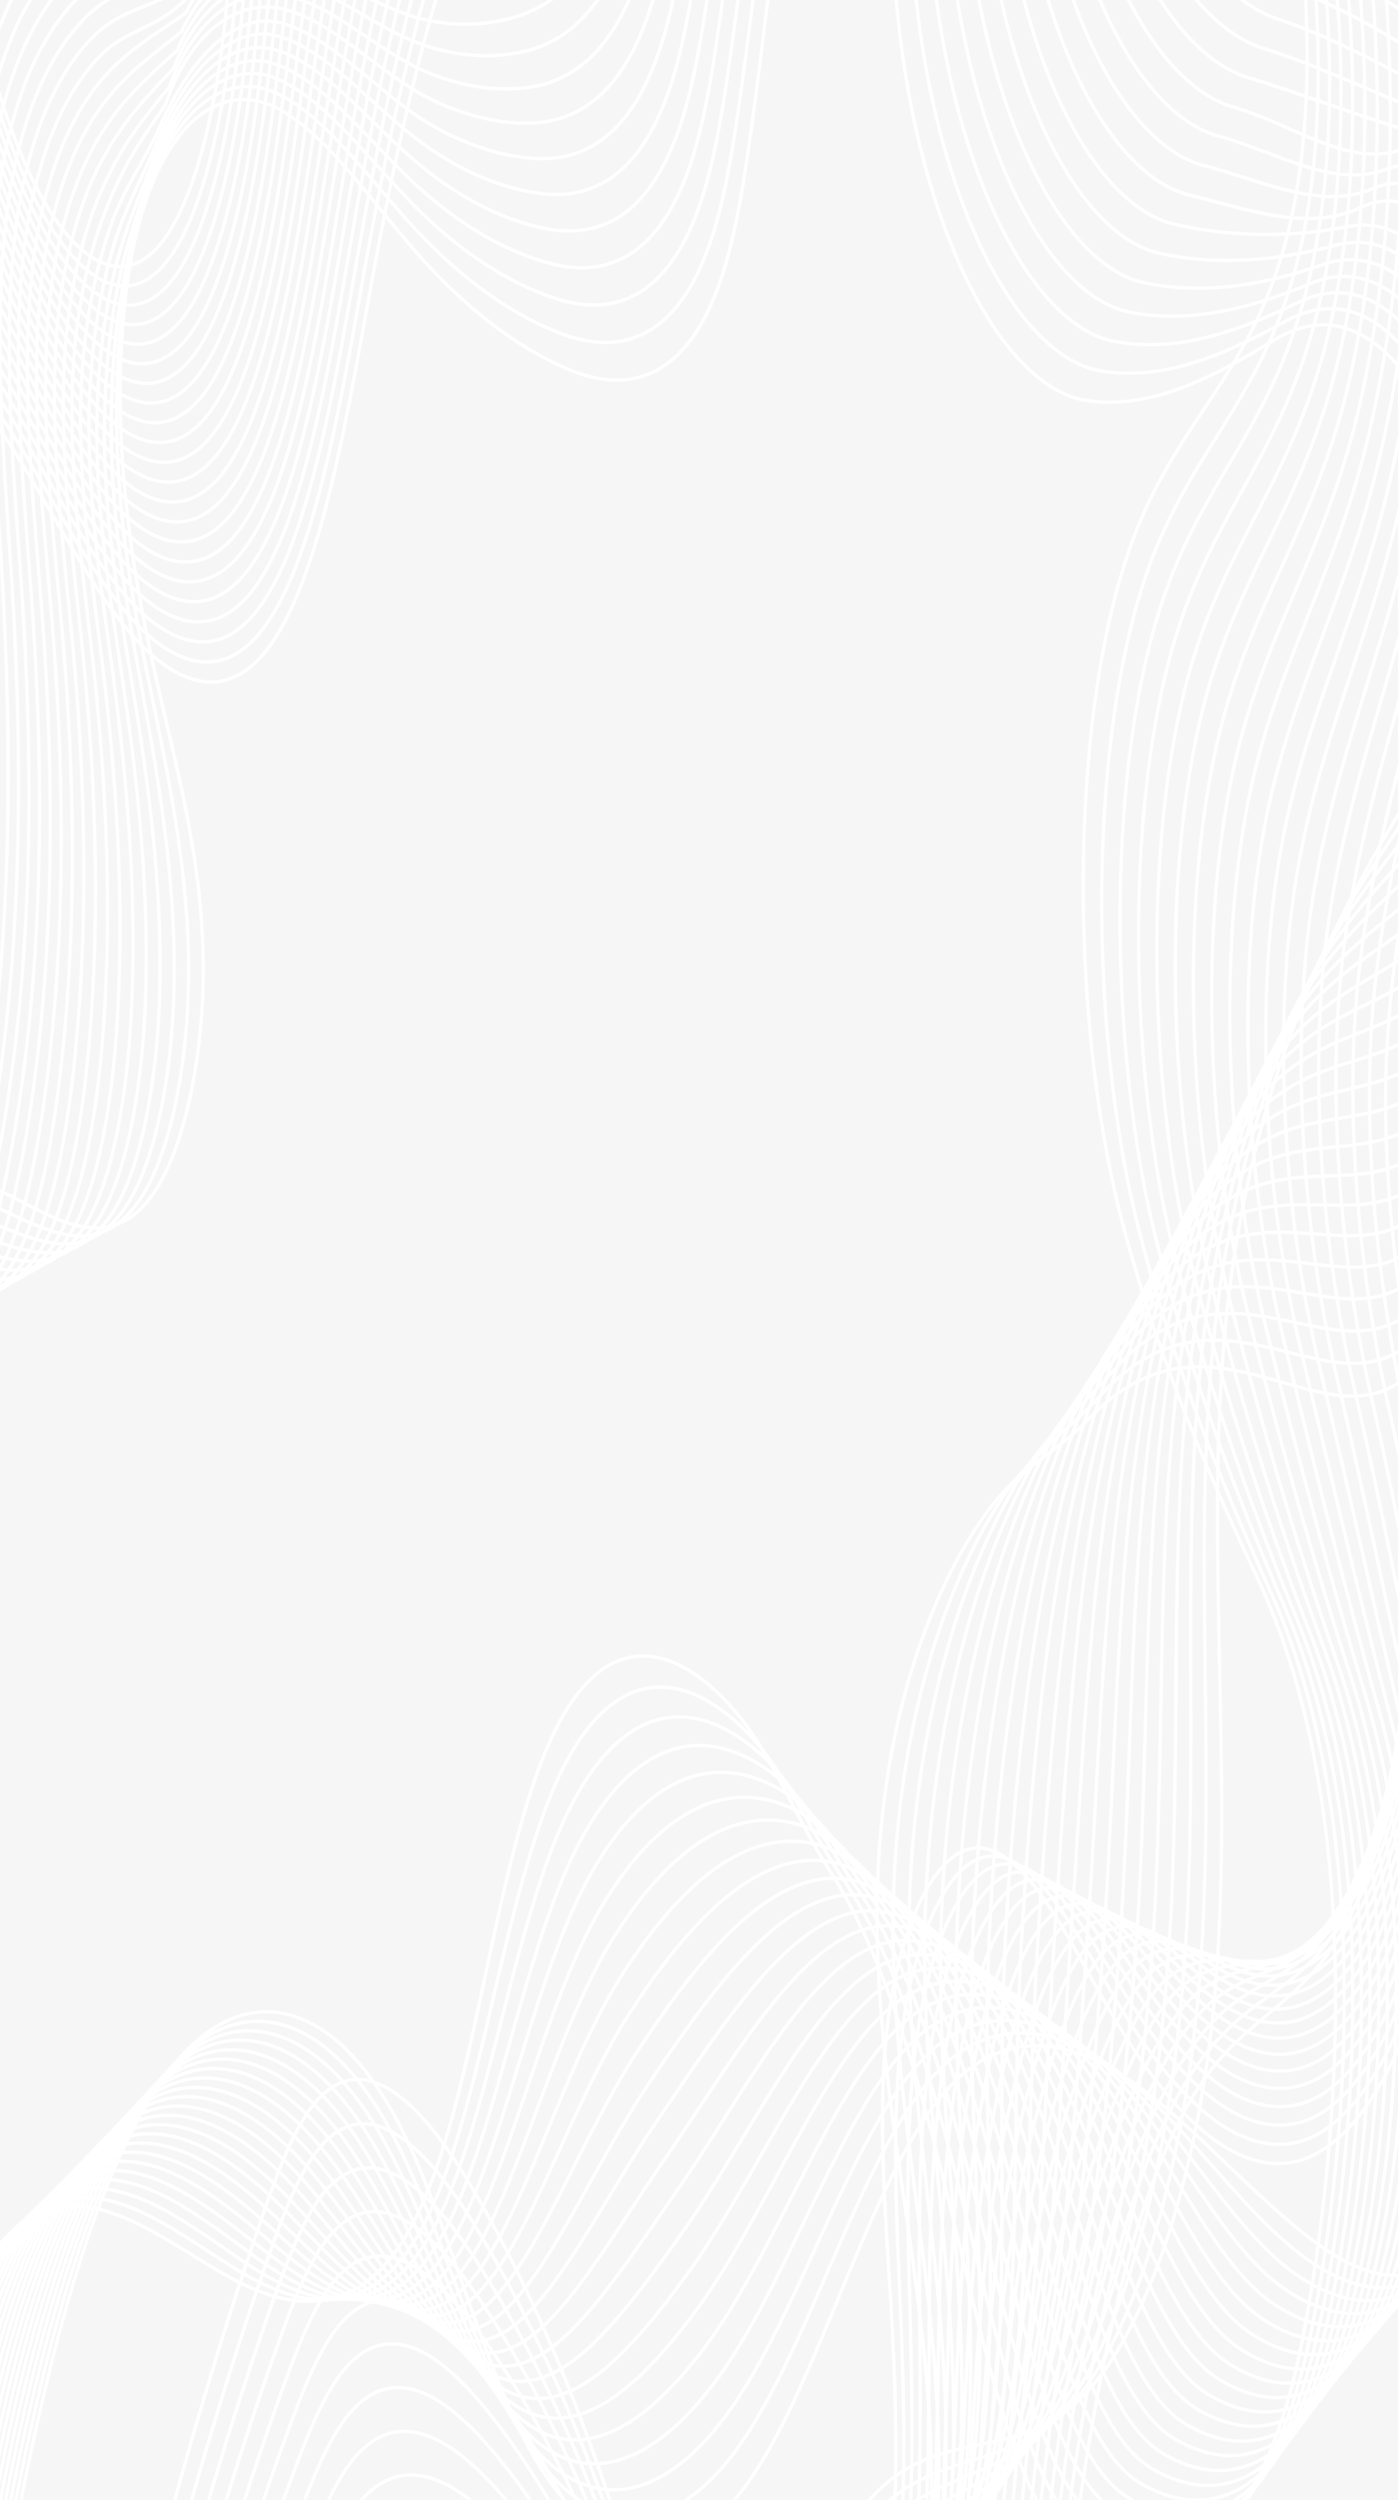 <svg xmlns="http://www.w3.org/2000/svg" xmlns:xlink="http://www.w3.org/1999/xlink" width="418" height="747" viewBox="0 0 418 747"><defs><style>.a,.e{fill:none;stroke:#fff;}.b{fill:#f6f6f6;}.c{isolation:isolate;}.d{clip-path:url(#a);}.e{stroke-miterlimit:10;}</style><clipPath id="a"><rect class="a" width="418" height="747"/></clipPath></defs><g transform="translate(0 -4016)"><rect class="b" width="418" height="747" transform="translate(0 4016)"/><g class="c" transform="translate(0 4016)"><g transform="translate(0 0)"><g class="d"><g transform="translate(-85.96 -242.009)"><path class="e" d="M169.253-52.3Q164.2,5.615,156.605,61.606c-2.228,16.556-4.745,33.321-9.083,46.548-11.1,33.813-30.519,34.858-47.093,27.514-15.285-6.774-30.215-18.4-44.475-34.635-14.112-16.063-27.762-36.8-42.883-43.607s-32.708,4.18-40.855,38.949C-32.63,117.1-33.4,143.31-31.51,167.241s6.237,45.936,11.055,66.7c5.519,23.766,11.924,47.846,12.753,75.748.858,28.9-5.1,58.461-14.586,72.374-13.494,19.8-30.012,7.375-45.149,0-19.225-9.39-39.847-9.315-57.413,13.66s-31.143,72.882-29.338,125.043" transform="translate(154.349 216.232)"/><path class="e" d="M166.827-57.53c-3.271,37.745-7.419,74.905-12.419,111.263-2.228,16.153-4.684,32.485-8.911,45.443-10.81,33.112-29.6,34.933-45.717,28.633a89.773,89.773,0,0,1-11.417-5.434c-10.907-6.113-21.591-14.795-31.928-25.946C42.646,81.5,29.28,62.094,14.5,55.868S-16.944,61.019-25.554,93.4a205.712,205.712,0,0,0-6.382,39.456,287.948,287.948,0,0,0-.379,29.633q.247,6.885.785,13.66c1.481,18.273,4.634,36.157,8.081,53.161.34,1.687.685,3.359,1.03,5.046,5.391,26.08,11.083,52.758,11.395,81.943.3,28.1-5.229,56.729-14.48,70.389-13.149,19.527-29.182,8.345-43.824,2.105-1.153-.493-2.311-.955-3.475-1.359-17.576-6.3-35.955-3.732-51.637,18-16.708,23.169-29.489,72-27.467,122.684" transform="translate(153.361 213.654)"/><path class="e" d="M164.433-62.76c-3.186,36.876-7.262,73.16-12.2,108.621-2.189,15.75-4.622,31.679-8.744,44.353-10.5,32.4-28.687,34.978-44.342,29.723a85.243,85.243,0,0,1-11.1-4.673c-10.611-5.351-21.025-13.2-31.121-23.468C43.454,78.107,30.372,60,15.942,54.311s-30.274,6.136-39.235,36.1a212.329,212.329,0,0,0-8.148,37.77,264.815,264.815,0,0,0-1.671,29.559c-.01,4.766.1,9.529.323,14.257.936,19.318,4.066,38.815,7.446,57.311.34,1.836.674,3.658,1.014,5.479,5.263,28.364,10.258,57.58,10.025,88.079-.195,27.245-5.363,54.908-14.357,68.433-12.809,19.228-28.342,9.286-42.493,4.225-1.114-.4-2.228-.776-3.342-1.1-16.975-4.927-34.562-1.194-49.449,20.736-15.878,23.378-27.846,71.12-25.618,120.325" transform="translate(152.347 211.076)"/><path class="e" d="M162-68c-3.1,36.011-7.105,71.422-11.979,105.994-2.166,15.347-4.567,30.843-8.577,43.293-10.264,31.649-27.773,35.008-42.972,30.783a75.724,75.724,0,0,1-10.787-3.9C77.368,103.6,67.227,96.605,57.373,87.258c-13.143-12.5-25.941-29.29-40.031-34.426s-29.194,7.031-38.427,34.679c-4.021,12.033-7.7,22.721-9.908,36.053a235.54,235.54,0,0,0-2.991,29.38c-.2,4.957-.253,9.949-.162,14.929.39,20.363,3.5,41.547,6.817,61.476.329,1.971.657,3.941.991,5.971,5.135,30.738,9.468,62.3,8.682,94.334-.635,26.334-5.5,53.131-14.246,66.447-12.447,18.959-27.506,10.256-41.167,6.345-1.08-.3-2.161-.582-3.241-.821-16.368-3.568-33.17,1.329-47.266,23.453-15.037,23.587-26.175,70.165-23.725,117.937" transform="translate(151.376 208.494)"/><path class="e" d="M159.565-73.21C156.546-38.078,152.616-3.554,147.8,30.111c-2.133,14.929-4.511,29.977-8.409,42.129-9.952,31.022-26.855,35.142-41.591,31.962a69.753,69.753,0,0,1-10.47-3.12c-10.022-3.842-19.9-10.036-29.517-18.512C45.008,71.255,32.482,55.7,18.743,51.221s-28.2,7.808-37.6,33.231c-4.455,11.943-8.816,21.423-11.7,34.336a207.44,207.44,0,0,0-4.3,29.424c-.382,5.084-.59,10.251-.624,15.436-.162,21.408,2.929,44.249,6.182,65.686l.969,6.345c5.029,33.007,8.682,66.88,7.329,100.47-1.019,25.379-5.636,51.369-14.135,64.492-12.1,18.676-26.665,11.211-39.836,8.465-1.041-.224-2.083-.4-3.124-.552-15.755-2.239-31.767,3.852-45.071,26.125-14.185,23.781-24.5,69.359-21.848,115.608" transform="translate(150.398 205.926)"/><path class="e" d="M157.148-78.44c-2.935,34.264-6.793,67.912-11.545,100.679-2.105,14.541-4.455,29.186-8.231,41.054C127.7,93.583,111.426,98.48,97.146,96.345a66.3,66.3,0,0,1-10.153-2.359C77.273,90.908,67.671,85.543,58.3,77.953c-12.5-10.122-24.727-24.3-38.127-28.364s-27.289,8.539-36.8,31.843c-4.89,11.943-9.935,20.124-13.433,32.649a182.108,182.108,0,0,0-5.569,29.35c-.57,5.221-.943,10.583-1.114,16-.707,22.393,2.361,46.936,5.569,69.792.312,2.269.629,4.479.941,6.793,4.89,35.366,7.908,71.508,5.97,106.7-1.348,24.468-5.764,49.608-14.018,62.536-11.8,18.437-25.874,12.212-38.533,10.614-1-.12-2-.209-3-.269-15.159-.836-30.385,6.375-42.883,28.887-13.338,23.99-22.884,68.478-19.971,113.249" transform="translate(149.406 203.348)"/><path class="e" d="M154.649-83.67c-2.851,33.4-6.64,66.17-11.333,98.037-2.083,14.152-4.389,28.365-8.064,39.964-9.39,29.619-25.033,35.276-38.851,34.187a62.3,62.3,0,0,1-9.841-1.582A79.46,79.46,0,0,1,58.675,73.38C46.5,64.422,34.555,51.584,21.507,48.12S-4.936,57.2-14.487,78.56c-5.363,11.943-11.06,18.765-15.2,30.873a158.718,158.718,0,0,0-6.878,29.29c-.761,5.354-1.3,10.916-1.6,16.586-1.253,23.5,1.8,49.638,4.918,74.031q.468,3.613.924,7.225c4.762,37.68,7.179,76.047,4.611,112.891-1.637,23.513-5.9,47.772-13.923,60.551-11.395,18.123-24.994,13.122-37.185,12.7h-2.885c-14.558.537-28.993,8.957-40.711,31.6-12.5,24.2-21.235,67.6-18.105,110.89" transform="translate(148.509 200.771)"/><path class="e" d="M152.14-88.9c-2.759,32.531-6.47,64.428-11.1,95.394-2.049,13.749-4.327,27.529-7.9,38.815-9.1,28.917-24.114,35.336-37.475,35.291a55.85,55.85,0,0,1-9.518-.821A71.159,71.159,0,0,1,59.074,68.7c-11.851-7.733-23.513-19.288-36.2-22.2s-27.1,5.374-35.2,29.006c-6.544,8.942-12.18,17.571-16.953,29.245a139.264,139.264,0,0,0-8.187,29.215c-.949,5.484-1.651,11.252-2.088,17.183-1.8,24.528,1.231,52.25,4.288,78.092q.457,3.837.9,7.673c4.634,39.994,6.483,80.615,3.252,119.071-1.894,22.572-6.015,46.115-13.812,58.6-11.049,17.84-24.159,14.078-35.86,14.824a22.262,22.262,0,0,0-2.785.269c-13.951,1.9-27.606,11.42-38.528,34.336-11.645,24.408-19.581,66.716-16.229,108.532" transform="translate(147.592 198.193)"/><path class="e" d="M149.676-94.13C147-62.467,143.362-31.445,138.794-1.378c-2.022,13.331-4.266,26.707-7.724,37.77-8.816,28.17-23.2,35.381-36.1,36.366a59.227,59.227,0,0,1-9.206,0,64.7,64.7,0,0,1-26.27-8.584C47.966,57.56,36.589,47.319,24.231,44.9S-2.045,50.5-10.137,72.534c-7.073,8.45-13.31,16.242-18.718,27.6-3.881,7.844-7.106,17.781-9.468,29.171a167.106,167.106,0,0,0-2.573,17.75c-2.345,25.573.668,55.012,3.659,82.257q.446,4.031.88,8.106c4.505,42.308,5.82,85.094,1.894,125.252-2.127,21.557-6.176,44.234-13.695,56.565-10.7,17.556-23.318,15.033-34.529,16.929-.885.149-1.765.343-2.651.552-13.366,3.269-26.214,13.943-36.344,37.053-10.8,24.587-17.927,65.821-14.357,106.158" transform="translate(146.648 195.615)"/><path class="e" d="M147.162-99.36c-2.588,30.8-6.154,60.943-10.659,90.109-1.994,12.928-4.216,25.871-7.557,36.665-8.532,27.528-22.288,35.441-34.729,37.471a51.735,51.735,0,0,1-8.911.717A58.921,58.921,0,0,1,59.843,59.5C48.638,54.137,37.566,45.194,25.526,43.4S.086,49.121-8,69.558c-7.6,7.972-14.43,14.929-20.478,25.827-4.336,7.5-8.016,17.428-10.787,29.1a157.783,157.783,0,0,0-3.052,18.332c-2.89,26.618.1,57.7,3.03,86.407q.434,4.255.858,8.539c4.377,44.637,5.2,89.572.557,131.462C-40.2,389.912-44.2,411.738-51.44,423.875c-10.37,17.287-22.5,16-33.22,19.064-.847.239-1.671.508-2.534.821-12.742,4.628-24.822,16.421-34.161,39.77-9.952,24.8-16.273,64.94-12.481,103.8" transform="translate(145.754 193.037)"/><path class="e" d="M144.633-104.59c-2.5,29.931-6,59.2-10.442,87.467-1.966,12.54-4.155,25.065-7.385,35.575-8.248,26.872-21.374,35.56-33.359,38.635a53.2,53.2,0,0,1-8.565,1.493,54.651,54.651,0,0,1-24.655-3.643C49.35,50.713,38.545,43.084,26.85,41.845S2.179,47.817-5.9,66.567c-8.12,7.464-15.549,13.66-22.243,24.125-4.561,7.136-8.905,16.675-12.063,29.036a151.183,151.183,0,0,0-3.536,18.915c-3.436,27.663-.468,60.4,2.395,90.572.284,2.986.557,5.972.841,8.957,4.255,46.951,4.617,94.155-.819,137.642-2.473,19.8-6.455,40.785-13.455,52.713C-64.8,445.517-76.419,445.472-86.65,449.712c-.808.328-1.615.687-2.417,1.09-12.141,5.971-23.43,18.989-31.973,42.487-9.111,25.006-14.625,64.059-10.581,101.515" transform="translate(144.875 190.46)"/><path class="e" d="M142.028-109.82C139.607-80.755,136.182-52.357,131.8-25,129.859-12.858,127.7-.766,124.585,9.49,116.621,35.615,104.124,45.11,92.6,49.23a51.314,51.314,0,0,1-8.254,2.254,51.835,51.835,0,0,1-23.836-1.209c-10.581-2.986-21.085-9.3-32.407-9.987S4.263,46.364-3.835,63.591c-8.643,7-16.674,12.361-24,22.393-5.012,6.852-9.83,16.422-13.366,28.962a145.823,145.823,0,0,0-4.021,19.5c-3.976,28.738-1.041,63.119,1.754,94.752q.418,4.7.813,9.42c4.132,49.265,4.088,98.753-2.172,143.838-2.623,18.87-6.566,38.994-13.366,50.758-9.651,16.72-20.812,17.914-30.552,23.3-.763.433-1.532.881-2.295,1.373-11.534,7.36-22.037,21.512-29.79,45.2-8.265,25.215-12.971,63.178-8.738,99.082" transform="translate(144.072 187.882)"/><path class="e" d="M139.423-115c-2.337,28.178-5.694,55.678-10.024,82.108-1.9,11.734-4.032,23.393-7.045,33.381-7.674,25.379-19.542,35.694-30.63,40.845a50.35,50.35,0,0,1-7.93,2.986,50.084,50.084,0,0,1-23.04,1.329C50.522,43.841,40.275,38.855,29.3,38.721S6.281,44.946-1.784,60.591C-10.945,67.13-19.577,71.608-27.547,81.3-33,87.881-38.278,97.316-42.221,110.2a141.13,141.13,0,0,0-4.5,20.079c-4.528,29.768-1.6,65.791,1.114,98.888q.407,4.9.791,9.853c4,51.579,3.6,103.411-3.531,150.018-2.757,17.989-6.683,37.232-13.227,48.757-9.3,16.422-19.971,18.87-29.221,25.379-.73.523-1.454,1.06-2.178,1.642-10.932,8.718-20.645,24.05-27.606,47.921-7.418,25.379-11.317,62.3-6.861,96.723" transform="translate(143.262 185.329)"/><path class="e" d="M136.773-120.28c-2.244,27.335-5.521,53.985-9.779,79.54-1.882,11.316-3.976,22.572-6.878,32.276-7.39,24.722-18.629,35.829-29.233,41.965a62.356,62.356,0,0,1-7.619,3.792A49.92,49.92,0,0,1,61.038,41.1c-9.913-.612-19.871-4.3-30.5-3.867S9.061,47.683.223,57.7c-9.156,10.45-18.935,9.763-27.528,19C-33.2,83-38.945,92.379-43.278,105.531a136.7,136.7,0,0,0-5.012,20.661c-5.074,30.813-2.161,68.478.507,103.008q.39,5.135.769,10.3c3.9,53.908,3.169,108.143-4.89,156.2-2.851,17.123-6.811,35.441-13.088,46.771-8.955,16.153-19.136,19.885-27.9,27.544-.691.6-1.376,1.239-2.061,1.911-10.325,10.092-19.253,26.573-25.423,50.638-6.572,25.618-9.668,61.417-5.012,94.364" transform="translate(142.504 182.727)"/><path class="e" d="M134.068-125.5c-2.162,26.464-5.367,52.236-9.562,76.883-1.855,10.928-3.9,21.751-6.683,31.186C110.716,6.6,100.107,18.4,89.977,25.638a65.4,65.4,0,0,1-7.3,4.568,51.568,51.568,0,0,1-21.464,6.27c-9.585.582-19.264-1.791-29.55-.806S10.855,45.9,2.151,54.7C-7.6,64.587-17.9,63.184-27.138,72.021c-6.315,5.957-12.553,15.287-17.259,28.648a134.021,134.021,0,0,0-5.463,21.243c-5.625,31.9-2.734,71.225-.128,107.248q.384,5.33.746,10.734c3.748,56.221,2.785,112.965-6.249,162.394-2.98,16.317-6.967,33.694-13,44.786-8.6,15.914-18.295,20.84-26.565,29.693-.652.7-1.3,1.493-1.944,2.194-9.724,11.45-17.86,29.1-23.235,53.355-5.731,25.827-8.02,60.536-3.119,92.005" transform="translate(141.801 180.154)"/><path class="e" d="M131.285-130.73c-2.076,25.6-5.21,50.5-9.345,74.24a286.359,286.359,0,0,1-6.533,30.1C108.585-3.075,98.605,9.435,88.92,17.78a70.1,70.1,0,0,1-6.984,5.33,55.626,55.626,0,0,1-20.606,8.778c-9.262,1.762-18.651.7-28.592,2.254s-20.149,10-28.692,17.6c-10.359,9.121-21.174,7.106-31.065,15.526-6.767,5.748-13.45,15.078-18.568,28.693a131.031,131.031,0,0,0-5.948,21.826c-6.171,32.843-3.3,73.867-.763,111.368q.379,5.553.73,11.152c3.626,58.505,2.478,117.922-7.607,168.589-3.08,15.511-7.1,31.933-12.882,42.86-8.254,15.6-17.459,21.721-25.24,31.783-.613.791-1.225,1.612-1.827,2.463-9.122,12.824-16.474,31.619-21.051,56.072-4.884,26.036-6.366,59.715-1.242,89.647" transform="translate(141.175 177.576)"/><path class="e" d="M128.411-136c-1.99,24.756-5.051,48.8-9.122,71.658a290.176,290.176,0,0,1-6.338,28.917C106.413-12.794,97.062.538,87.834,9.868a82.4,82.4,0,0,1-6.683,6.106,62.428,62.428,0,0,1-19.8,11.241C52.437,30.2,43.3,30.425,33.7,32.53S14.21,42.278,5.823,48.713c-10.938,8.375-22.3,5.9-32.825,13.839-7.2,5.524-14.352,14.735-19.882,28.678a128.894,128.894,0,0,0-6.432,22.393c-6.7,34.022-3.848,76.569-1.364,115.533q.368,5.777.707,11.6c3.5,60.864,2.228,122.983-8.961,174.77-3.18,14.75-7.24,30.171-12.776,40.9-7.931,15.317-16.635,22.632-23.92,33.888-.557.9-1.147,1.806-1.71,2.732-8.515,14.2-15.081,34.157-18.868,58.8-4.038,26.245-4.712,58.774.629,87.288" transform="translate(140.641 174.979)"/><path class="e" d="M125.419-141.19a689.648,689.648,0,0,1-8.911,68.881c-1.715,9.825-3.791,19.167-6.2,27.887-6.237,21.93-14.959,36.038-23.725,46.4q-3.133,3.717-6.349,6.882a71.781,71.781,0,0,1-19,13.719C52.619,26.728,43.8,28.3,34.547,30.953S15.762,40.388,7.475,45.7C-4.081,53.166-15.916,50.3-27.1,57.884c-7.641,5.2-15.26,14.361-21.163,28.573a127.311,127.311,0,0,0-6.917,22.99c-7.24,34.993-4.455,79.256-2.022,119.683q.362,5.971.679,12.032c3.375,63.178,2,128.208-10.314,180.966-3.275,14-7.368,28.364-12.659,38.919-7.557,15.048-15.789,23.662-22.583,36.023-.557.97-1.069,1.986-1.593,2.986-7.855,15.248-13.7,36.8-16.68,61.536-3.2,26.424-3.063,57.878,2.5,84.914" transform="translate(140.219 172.421)"/><path class="e" d="M122.308-146.42A627.644,627.644,0,0,1,113.626-80.2c-1.7,9.434-3.714,18.429-6.026,26.872C101.635-32.081,93.543-17.212,85.234-5.807,83.257-3.075,81.241-.537,79.2,1.837a85.12,85.12,0,0,1-18.189,16.2c-8.293,5.344-16.83,8.211-25.741,11.435S17.2,38.546,9.02,42.8c-12.158,6.33-24.538,3.314-36.339,10.45C-35.4,58.133-43.486,67.239-49.779,81.72a125.906,125.906,0,0,0-7.4,23.557c-7.8,36.038-5.012,81.944-2.651,123.833q.343,6.2.657,12.48c3.247,65.492,1.86,133.612-11.7,187.146-3.342,13.3-7.5,26.618-12.547,36.963-7.184,14.764-14.925,24.6-21.224,38.143q-.741,1.582-1.47,3.269c-7.24,16.749-12.31,39.226-14.48,64.193-2.35,26.633-1.409,57,4.372,82.556" transform="translate(139.922 169.843)"/><path class="e" d="M118.972-151.65a572.586,572.586,0,0,1-8.46,63.581c-1.691,8.979-3.65,17.576-5.859,25.707C98.973-41.835,91.51-26.189,83.663-13.739c-1.871,2.986-3.781,5.777-5.714,8.4A102.52,102.52,0,0,1,60.562,13.357c-7.964,6.524-16.223,10.7-24.783,14.481S18.426,36.526,10.334,39.78c-12.748,5.106-25.657,1.986-38.1,8.748-8.515,4.628-17.07,13.69-23.758,28.364a124.968,124.968,0,0,0-7.88,24.214c-8.354,37.083-5.569,84.646-3.286,128,.228,4.27.44,8.584.64,12.913,3.119,67.806,1.777,139.2-13.032,193.326a217.844,217.844,0,0,1-12.43,35.008c-6.856,14.481-14.112,25.573-19.932,40.308-.457,1.164-.908,2.344-1.353,3.553-6.646,18.265-10.958,41.715-12.313,66.97-1.5,26.872.245,56.117,6.249,80.2" transform="translate(139.85 167.265)"/><path class="e" d="M115.437-156.88a519.8,519.8,0,0,1-8.242,60.939c-1.675,8.553-3.575,16.775-5.686,24.6a228.429,228.429,0,0,1-19.62,49.727q-2.64,4.837-5.4,9.181A124.362,124.362,0,0,1,59.918,8.739,95.492,95.492,0,0,1,36.082,26.28c-8.17,4.3-16.6,8.27-24.632,10.45-13.321,3.687-26.777.717-39.864,7.076C-37.37,48.15-46.386,57.152-53.476,72.171a124.7,124.7,0,0,0-8.337,24.782c-8.911,38.113-6.126,87.318-3.9,132.134q.326,6.718.618,13.436c2.991,70.165,1.749,144.987-14.391,199.522A248.607,248.607,0,0,1-91.8,475.066c-6.5,14.2-13.271,26.528-18.6,42.383-.418,1.254-.83,2.523-1.236,3.822-6.043,19.744-9.6,44.1-10.169,69.6-.657,27.051,1.9,55.236,8.125,77.838" transform="translate(139.976 164.688)"/><path class="e" d="M111.647-162.11C107.27-103.978,93.074-52.877,74.813-19.526S34.4,30.336,12.316,33.8c-13.878,2.165-27.9-.582-41.624,5.359s-27.651,22.393-35.2,53.624c-9.468,39.158-6.683,90.02-4.544,136.3,3.536,76.136,3.486,161.23-15.154,219.452-9.284,28.991-22.416,48.384-30.6,79.659-11.339,43.368-10.459,106.89,2.049,147.884" transform="translate(140.352 162.11)"/></g><g transform="translate(50.089 439.441)"><path class="e" d="M89.94,572.736q12.995-48.192,28.069-91.961c4.455-12.943,9.172-25.827,15.081-33.545,15.109-19.691,33.176-.567,47.4,23.363,13.121,22.071,25.217,48.246,36.033,77.973,10.7,29.439,20.311,62.7,33.281,84.616s30.77,30.051,43.3,6.36c7.457-14.093,11.946-37.486,13.644-61.506s.863-48.832-.59-72.972c-1.671-27.648-4.1-56.475-.852-83.078,3.375-27.543,13.127-48.638,23.881-51.653,15.3-4.3,28.748,24.259,41.646,46.742,16.379,28.574,35.414,49.847,54.923,46.831s39.229-34.993,45.082-84.974" transform="translate(-89.94 -257.129)"/><path class="e" d="M93.57,582.726q12.751-47.4,27.679-90.155c4.411-12.629,9.072-25.184,14.881-32.768,11.667-15.227,25.1-7.464,37.141,7.464a137.879,137.879,0,0,1,9.468,13.54c12.97,20.867,24.967,45.8,35.737,74.27,10.665,28.17,20.222,60.327,33.053,81.391,7.2,11.838,15.722,19.945,24.12,21.408,7.312,1.254,14.569-2.643,20.634-13.764a66.769,66.769,0,0,0,3.08-6.509c5.953-14.5,9.568-35.336,11.138-56.729.5-6.783.836-13.644,1.008-20.542.445-18.108-.078-36.426-.852-54.34-1.22-28.364-2.846-57.49.824-84.034s12.987-46.876,23.485-49.951c14.942-4.4,28.119,22.512,40.727,43.413,1,1.657,2,3.269,3.013,4.867,15.3,23.99,32.624,40.651,50.223,36.829,18.763-4.076,37.575-35.829,43.011-84.75" transform="translate(-91.548 -256.326)"/><path class="e" d="M97.2,595.066c8.343-31.059,17.461-60.571,27.289-88.333,4.366-12.331,8.977-24.543,14.68-32.007,11.461-14.929,24.621-8,36.473,5.971a128.474,128.474,0,0,1,9.345,12.69c12.815,19.668,24.709,43.363,35.431,70.583,10.615,26.872,20.144,57.968,32.858,78.3,7.468,11.943,16.217,20.422,24.872,22.244,7.518,1.493,15.037-2.1,21.336-13.3a62.938,62.938,0,0,0,3.2-6.614c6.2-14.764,9.908-36.232,11.612-58.222.534-7.033.906-14.148,1.114-21.3.557-18.6.256-37.441-.245-55.788-.769-29.171-1.587-58.476,2.5-85,3.9-25.185,12.859-45.1,23.1-48.249,14.575-4.479,27.484,20.751,39.808,40.084q1.453,2.239,2.941,4.479c14.942,22.109,31.705,36.874,48.6,32.052,18.011-5.121,35.921-36.784,40.939-84.5" transform="translate(-93.157 -257.991)"/><path class="e" d="M100.82,607.687c8.189-30.545,17.182-59.481,26.91-86.586,4.311-12.018,8.872-23.886,14.48-31.231,11.244-14.735,24.137-8.509,35.8,4.479a121.227,121.227,0,0,1,9.234,12c12.663,18.455,24.456,40.9,35.13,66.866,10.581,25.707,20.077,55.579,32.619,75.166,7.747,12.092,16.708,20.9,25.618,23.08,7.73,1.866,15.521-1.582,22.037-12.854a61.331,61.331,0,0,0,3.342-6.7c6.449-15.048,10.242-37.157,12.068-59.834q.858-10.845,1.247-21.9c.691-19.109.585-38.471.356-57.252-.323-29.932-.351-59.416,4.177-85.959,4.093-24.02,12.731-43.293,22.717-46.562,14.213-4.613,26.849,19,38.884,36.754q1.426,2.1,2.874,4.12c14.586,20.228,30.786,33.112,46.976,27.29,17.264-6.2,34.273-37.695,38.878-84.272" transform="translate(-94.761 -259.894)"/><path class="e" d="M104.45,620.343c8.029-29.985,16.895-58.3,26.52-84.691,4.266-11.719,8.777-23.259,14.279-30.469,11.038-14.481,23.663-8.957,35.13,3.06a108.565,108.565,0,0,1,9.094,11.032c12.508,17.25,24.2,38.455,34.824,63.163,10.526,24.453,20.01,53.161,32.4,72,8.025,12.212,17.214,21.378,26.376,23.886,7.931,2.18,15.995-1.03,22.739-12.391a62.051,62.051,0,0,0,3.447-6.792c6.683-15.332,10.581-38.083,12.525-61.432q.913-11.134,1.376-22.483c.813-19.6.913-39.5.964-58.729.122-30.678.869-60.327,5.848-86.915,4.283-22.841,12.6-41.561,22.327-44.861,13.851-4.7,26.214,17.258,37.971,33.425.924,1.284,1.86,2.523,2.785,3.747,14.224,18.347,29.868,29.335,45.355,22.512,16.507-7.255,32.624-38.576,36.807-84.019" transform="translate(-96.369 -261.816)"/><path class="e" d="M108.08,632.985c7.871-29.454,16.609-57.171,26.131-82.884,4.216-11.405,8.671-22.6,14.073-29.693,10.832-14.227,23.184-9.524,34.462,1.568a97.492,97.492,0,0,1,8.966,10.211c12.357,16.031,23.95,35.99,34.529,59.446,10.481,23.229,19.954,50.757,32.179,68.866,8.3,12.316,17.7,21.841,27.127,24.752,8.137,2.478,16.468-.508,23.435-11.943a62.24,62.24,0,0,0,3.575-6.882c6.945-15.6,10.916-38.994,12.982-63.014q.973-11.435,1.5-23.095c.941-20.094,1.231-40.516,1.57-60.177.557-31.455,2.072-61.208,7.53-87.87,4.455-21.691,12.464-39.8,21.937-43.174,13.483-4.807,25.579,15.511,37.046,30.1.908,1.149,1.816,2.284,2.734,3.374,13.862,16.422,28.96,25.573,43.729,17.75,15.761-8.33,30.976-39.486,34.741-83.795" transform="translate(-97.978 -263.723)"/><path class="e" d="M111.71,645.635c7.712-28.927,16.325-56.05,25.746-81.078,4.171-11.092,8.576-21.96,13.873-28.932,10.62-13.973,22.706-10.017,33.794.1a94.931,94.931,0,0,1,8.838,9.36c12.2,14.83,23.7,33.551,34.228,55.759,10.431,21.975,19.893,48.264,31.956,65.686,8.588,12.421,18.2,22.393,27.879,25.588,8.354,2.792,16.941,0,24.131-11.48a59.512,59.512,0,0,0,3.7-6.972c7.2-15.884,11.255-39.919,13.444-64.6.7-7.867,1.22-15.81,1.626-23.692,1.064-20.6,1.554-41.547,2.178-61.656.991-32.2,3.252-62.118,9.2-88.826,4.589-20.512,12.33-38.009,21.547-41.412,13.126-4.912,24.95,13.764,36.133,26.782.88,1.015,1.771,2.015,2.662,2.986,13.505,14.57,28.03,21.8,42.109,12.973,15.009-9.375,29.322-40.307,32.674-83.6" transform="translate(-99.586 -265.641)"/><path class="e" d="M115.34,658.266A791.757,791.757,0,0,1,140.7,579.025c4.121-10.793,8.476-21.318,13.672-28.17,10.414-13.72,22.232-10.54,33.125-1.388a83.622,83.622,0,0,1,8.716,8.539c12.047,13.625,23.437,31.1,33.922,52.041,10.387,20.736,19.843,45.8,31.744,62.566,8.877,12.51,18.7,22.781,28.637,26.424,8.543,3.09,17.415.552,24.833-11.032a58.572,58.572,0,0,0,3.82-7.076c7.446-16.153,11.589-40.815,13.923-66.179.73-8.062,1.292-16.213,1.743-24.289,1.192-21.094,1.888-42.562,2.785-63.1,1.437-32.977,4.416-63.029,10.877-89.8,4.689-19.407,12.2-36.247,21.163-39.77,12.759-5.016,24.309,11.943,35.214,23.453q1.287,1.344,2.59,2.612c13.143,12.689,27.111,18.034,40.488,8.211,14.257-10.45,27.668-41.278,30.63-83.317" transform="translate(-101.194 -267.553)"/><path class="e" d="M119,670.913a730.568,730.568,0,0,1,24.978-77.435c4.071-10.45,8.354-20.676,13.466-27.394,10.208-13.436,21.72-10.987,32.452-2.866a76.834,76.834,0,0,1,8.593,7.7c11.9,12.406,23.185,28.638,33.621,48.339,10.342,19.5,19.8,43.293,31.516,59.4,9.161,12.6,19.2,23.259,29.383,27.26,8.755,3.4,17.894,1.09,25.535-10.584a55.821,55.821,0,0,0,3.949-7.151c7.691-16.422,11.929-41.8,14.363-67.761.769-8.27,1.37-16.631,1.871-24.886,1.314-21.6,2.228-43.577,3.386-64.582,1.888-33.724,5.569-63.925,12.553-90.737,4.778-18.317,12.068-34.485,20.779-38.083,12.4-5.121,23.675,10.271,34.289,20.124.835.776,1.671,1.493,2.523,2.239,12.809,10.793,26.175,14.257,38.862,3.434,13.511-11.51,26.019-42.159,28.536-83.063" transform="translate(-102.816 -269.465)"/><path class="e" d="M122.59,683.549a674.953,674.953,0,0,1,24.588-75.614c4.043-10.166,8.276-20.034,13.266-26.588,10-13.212,21.269-11.5,31.783-4.359a69.758,69.758,0,0,1,8.471,6.882c11.74,11.2,22.928,26.185,33.315,44.637,10.3,18.243,19.759,40.785,31.293,56.251,9.468,12.66,19.7,23.737,30.14,28.1,8.961,3.7,18.378,1.627,26.236-10.137a56.856,56.856,0,0,0,4.071-7.24c7.942-16.72,12.252-42.666,14.82-69.344.808-8.479,1.448-17.034,2-25.483,1.437-22.109,2.545-44.607,3.993-66.044,2.328-34.5,6.683-64.85,14.229-91.707,4.845-17.243,11.935-32.709,20.383-36.381,12.035-5.225,23.045,8.524,33.376,16.795.813.642,1.632,1.269,2.45,1.866,12.425,8.957,25.273,10.45,37.241-1.329,12.759-12.57,24.371-43.069,26.47-82.839" transform="translate(-104.407 -271.368)"/><path class="e" d="M126.22,696.244a620.623,620.623,0,0,1,24.2-73.807c3.971-9.868,8.17-19.407,13.06-25.857,9.791-12.973,20.79-11.943,31.115-5.837a70.429,70.429,0,0,1,8.354,5.971c11.588,9.987,22.676,23.734,33.02,40.935,10.247,17,19.715,38.277,31.07,53.1,9.746,12.734,20.188,24.214,30.892,28.932,9.167,4.016,18.841,2.165,26.933-9.674a55.963,55.963,0,0,0,4.194-7.33c8.192-16.989,12.6-43.577,15.282-70.941.847-8.674,1.526-17.437,2.122-26.08,1.565-22.587,2.879-45.622,4.6-67.507,2.785-35.262,7.8-65.806,15.906-92.648,4.9-16.2,11.807-30.947,20-34.694,11.7-5.33,22.4,6.778,32.452,13.436.8.523,1.587,1.015,2.389,1.493,12.057,7.031,24.348,6.718,35.615-6.106,12-13.63,22.717-43.95,24.4-82.6" transform="translate(-106.015 -273.329)"/><path class="e" d="M129.85,708.846a572.653,572.653,0,0,1,23.814-71.971c3.9-9.569,8.075-18.75,12.859-25.1,9.585-12.719,20.316-12.51,30.447-7.315a62.646,62.646,0,0,1,8.215,5.2c11.433,8.779,22.421,21.283,32.719,37.232,10.2,15.764,19.676,35.724,30.853,49.951,10.025,12.779,20.684,24.677,31.644,29.768,9.367,4.314,19.314,2.687,27.629-9.226a55.875,55.875,0,0,0,4.322-7.464c8.437-17.243,12.937-44.458,15.738-72.479.885-8.957,1.6-17.914,2.228-26.678,1.671-23.095,3.208-46.652,5.207-68.971,3.225-36.023,8.849-66.806,17.576-93.618,4.94-15.168,11.7-29.171,19.609-32.977,11.311-5.434,21.775,5.016,31.538,10.122q1.153.6,2.317,1.12c11.7,5.15,23.43,2.986,33.972-10.868,11.255-14.7,21.068-44.861,22.332-82.361" transform="translate(-107.623 -275.212)"/><path class="e" d="M133.48,721.452A527.716,527.716,0,0,1,156.9,651.287c3.9-9.256,7.975-18.094,12.664-24.334,9.367-12.451,19.832-13,29.773-8.793a52.672,52.672,0,0,1,8.092,4.374c11.277,7.555,22.164,18.811,32.413,33.515,10.158,14.526,19.642,33.186,30.63,46.8,10.342,12.809,21.163,25.155,32.4,30.6,9.579,4.628,19.793,3.224,28.336-8.763a53.482,53.482,0,0,0,4.455-7.464c8.688-17.541,13.277-45.4,16.2-74.106.919-9.077,1.671-18.243,2.378-27.275,1.81-23.587,3.553-47.652,5.809-70.419,3.7-36.769,9.908-67.866,19.253-94.588,4.968-14.182,11.545-27.409,19.225-31.276,10.949-5.539,21.163,3.254,30.63,6.793.752.269,1.5.522,2.228.746,11.339,3.254,22.505-.821,32.368-15.645,10.5-15.765,19.414-45.741,20.266-82.108" transform="translate(-109.232 -277.115)"/><path class="e" d="M137.11,734.142A484.6,484.6,0,0,1,160.15,665.8c3.832-8.957,7.875-17.467,12.458-23.572,9.161-12.212,19.358-13.436,29.1-10.271a46.683,46.683,0,0,1,7.964,3.538c11.124,6.352,21.91,16.381,32.112,29.857C251.9,678.623,261.4,695.955,272.2,709c10.637,12.824,21.681,25.618,33.148,31.44,9.785,4.926,20.266,3.747,29.032-8.315a53.845,53.845,0,0,0,4.572-7.614c8.911-17.825,13.611-46.279,16.652-75.688.958-9.286,1.76-18.661,2.5-27.872,1.938-24.095,3.9-48.682,6.416-71.9,4.149-37.531,10.938-68.985,20.929-95.544,5.012-13.227,11.411-25.647,18.841-29.589,10.581-5.643,20.506,1.493,29.695,3.464.724.149,1.448.269,2.177.373,10.982,1.374,21.586-4.583,30.742-20.408,9.757-16.884,17.766-46.742,18.217-81.914" transform="translate(-110.84 -279.042)"/><path class="e" d="M140.73,746.784a446.768,446.768,0,0,1,22.655-66.537c3.781-8.629,7.8-16.81,12.252-22.8,8.955-11.943,18.879-14.018,28.436-11.764a39.922,39.922,0,0,1,7.841,2.7c10.967,5.145,21.653,13.926,31.811,26.14,10.069,12.047,19.581,28.036,30.2,40.5,10.938,12.839,22.176,26.1,33.9,32.276,9.986,5.24,20.74,4.284,29.734-7.852a53.786,53.786,0,0,0,4.689-7.7c9.184-18.109,13.951-47.249,17.114-77.271,1-9.495,1.838-19.079,2.629-28.484,2.061-24.587,4.216-49.7,7.023-73.344,4.595-38.292,11.946-70.165,22.605-96.5,4.984-12.3,11.278-23.886,18.445-27.887,10.225-5.748,19.871-.239,28.781.134h2.105c10.62-.508,20.667-8.36,29.121-25.185,9.005-17.914,16.117-47.533,16.151-81.645" transform="translate(-112.444 -280.949)"/><path class="e" d="M144.36,759.454c6.3-24.158,13.8-45.921,22.277-64.7a120.182,120.182,0,0,1,12.052-22.034c8.744-11.7,18.378-14.541,27.768-13.242a41.323,41.323,0,0,1,7.713,1.866c10.811,3.914,21.4,11.437,31.51,22.393,10.024,10.794,19.548,25.379,29.968,37.322,11.244,12.839,22.672,26.588,34.657,33.127,10.192,5.524,21.213,4.822,30.43-7.464a53.451,53.451,0,0,0,4.817-7.793c9.434-18.392,14.285-48.16,17.571-78.868,1.036-9.689,1.916-19.407,2.751-29.066,2.183-25.1,4.544-50.757,7.63-74.823,5.04-39.038,12.932-71.479,24.282-97.439,5.012-11.42,11.138-22.109,18.061-26.2,9.857-5.852,19.236-1.985,27.846-3.195.679-.09,1.359-.224,2.038-.373,10.258-2.389,19.748-12.122,27.5-29.947,8.254-18.959,14.48-48.444,14.062-81.406" transform="translate(-114.053 -282.901)"/><path class="e" d="M148,772.076c6.148-23.631,13.515-44.807,21.881-62.895a121.256,121.256,0,0,1,11.851-21.258c8.538-11.45,17.927-15.048,27.1-14.735a40.711,40.711,0,0,1,7.585,1.045c10.647,2.7,21.125,8.98,31.187,18.691,9.974,9.555,19.52,22.856,29.75,34.2,11.55,12.809,23.168,27.051,35.4,33.948,10.4,5.837,21.692,5.36,31.132-6.942a53.435,53.435,0,0,0,4.945-7.882c9.679-18.616,14.641-49.085,18.033-80.451,1.075-9.9,2-19.885,2.879-29.663,2.306-25.588,4.873-51.743,8.237-76.286,5.486-39.815,13.9-72.882,25.952-98.41,5.012-10.555,11.016-20.333,17.671-24.5,9.5-5.971,18.607-3.732,26.944-6.524.657-.224,1.314-.478,1.966-.746,9.9-4.285,18.829-15.9,25.874-34.724,7.507-20,12.809-49.265,12-81.167" transform="translate(-115.665 -284.789)"/><path class="e" d="M151.62,784.821c5.988-23.16,13.234-43.791,21.5-61.208a123.12,123.12,0,0,1,11.645-20.482c8.354-11.211,17.448-15.571,26.431-16.213a37.36,37.36,0,0,1,7.463.209c10.5,1.457,20.879,6.473,30.9,14.929,9.93,8.315,19.492,20.243,29.517,31.037,11.862,12.764,23.669,27.528,36.161,34.8,10.609,6.136,22.165,5.882,31.833-6.494a53.046,53.046,0,0,0,5.068-7.987c9.93-18.93,14.959-49.981,18.484-82.033,1.114-10.092,2.077-20.288,3.007-30.26,2.428-26.08,5.2-52.758,8.838-77.749,5.937-40.561,14.842-74.4,27.629-99.35,5.012-9.733,10.888-18.571,17.264-22.811,9.133-6.061,17.966-5.479,26.019-9.853.635-.343,1.27-.717,1.9-1.12,9.441-5.939,17.935-19.766,24.254-39.486,6.75-21.079,11.138-50.235,9.924-80.928" transform="translate(-117.269 -286.74)"/><path class="e" d="M155.25,797.353c5.838-22.585,12.96-42.579,21.107-59.252A125.911,125.911,0,0,1,187.8,718.365c8.12-10.943,16.975-16.108,25.763-17.676a38.26,38.26,0,0,1,7.335-.642c10.338.27,20.622,4.068,30.6,11.3,9.885,7.061,19.492,17.616,29.311,27.887,12.169,12.7,24.165,28.051,36.918,35.62,10.81,6.449,22.639,6.419,32.53-6.046a51.782,51.782,0,0,0,5.19-8.061c10.18-19.213,15.3-50.907,18.935-83.6,1.147-10.3,2.155-20.691,3.13-30.858,2.556-26.588,5.536-53.743,9.468-79.212,6.382-41.322,15.772-76.062,29.311-100.321,5.16-9.483,10.869-16.615,16.9-21.109,8.771-6.15,17.331-7.225,25.1-13.182.613-.463,1.22-.97,1.827-1.493,9.1-7.944,17.028-23.446,22.628-44.264,6-22.139,9.512-51.116,7.858-80.689" transform="translate(-118.878 -288.613)"/><path class="e" d="M158.87,810.013c5.686-22.065,12.687-41.472,20.723-57.446a130.109,130.109,0,0,1,11.244-18.959c7.872-10.35,16.37-16.841,25.095-19.169a42.839,42.839,0,0,1,7.212-1.493c10.18-.946,20.363,1.6,30.3,7.584,9.835,5.822,19.436,14.929,29.088,24.737,12.481,12.615,24.66,28.469,37.664,36.456,11.016,6.763,23.112,6.957,33.231-5.583a52,52,0,0,0,5.313-8.151c10.425-19.5,15.633-51.832,19.4-85.2,1.186-10.45,2.228-21.109,3.258-31.47,2.679-27.081,5.864-54.8,10.025-80.615,6.828-42.1,16.707-77.853,30.981-101.291,5.144-8.467,10.7-15,16.507-19.407,8.409-6.255,16.708-8.957,24.181-16.511.59-.6,1.181-1.209,1.76-1.866,8.774-9.969,16.14-27.152,21.035-49.071a283.538,283.538,0,0,0,5.792-80.451" transform="translate(-120.482 -290.54)"/><path class="e" d="M162.5,822.605c5.529-21.544,12.406-40.363,20.327-55.624,10.448-20.573,22.631-33.906,35.465-38.815a41.894,41.894,0,0,1,7.084-2.3c10.021-2.172,20.1-.867,30,3.881,9.791,4.583,19.409,12.346,28.865,21.587,12.809,12.5,25.162,28.932,38.427,37.322,11.222,7.061,23.585,7.464,33.927-5.135a51.447,51.447,0,0,0,5.441-8.241c10.676-19.78,15.972-52.743,19.86-86.8,1.225-10.7,2.311-21.512,3.38-32.052,2.785-27.588,6.2-55.818,10.659-82.108,7.279-42.845,17.587-79.779,32.658-102.232a77.05,77.05,0,0,1,16.151-17.72c8.047-6.36,16.061-10.719,23.262-19.84.557-.717,1.114-1.493,1.671-2.239,8.413-11.988,15.2-30.8,19.381-53.743a302.914,302.914,0,0,0,3.72-80.212" transform="translate(-122.09 -292.398)"/><path class="e" d="M166.13,835.3c12.414-49.086,32.858-81.525,54.545-93.379s44.436-4.18,65.3,15.481c13.115,12.361,25.652,29.424,39.168,38.128s28.726,8.047,40.2-13C379.7,756.179,384.486,706.391,389.17,661.5c7.7-73.867,20.049-152.407,45.595-186.8,12.742-17.123,27.651-21.423,39.7-41.8,16.708-28.275,25.061-87.781,19.409-138.538" transform="translate(-123.698 -294.36)"/></g><g transform="translate(-147.154 -222.796)"><path class="e" d="M-264.23-26.326q16.023-41.127,33.794-76.9c5.257-10.57,10.76-20.9,17.092-25.692,16.184-12.122,32.669,15.481,45.032,45.891C-156.884-54.97-146.74-23.373-138.094,11.1c8.549,34.127,15.761,71.478,27.044,99.32s28.241,44.428,42.164,27.185C-60.6,127.35-54.617,106.51-51.332,83.7S-47.194,36.091-47,11.638c.223-27.991-.239-57.535,4.751-82.108,5.168-25.379,16.184-41.487,26.96-39.262,15.343,3.18,26.648,37.77,37.82,66.119C36.723-7.62,54.015,22.506,73.39,28.985s40.939-15.466,50.056-61.8" transform="translate(264.23 157.817)"/><path class="e" d="M-262-19.347q15.737-40.442,33.293-75.285c5.185-10.3,10.62-20.378,16.841-25.035,12.5-9.345,25.189,4.762,36.027,25.379q4.375,8.357,8.4,17.914C-156.072-49.6-145.939-19.3-137.25,13.9c8.577,32.873,15.816,69.12,27.022,96.1,6.282,15.138,14.118,27.23,22.277,32.724,7.106,4.777,14.508,4.479,21.224-3.553a39.166,39.166,0,0,0,3.464-4.926c6.833-11.376,11.779-30.126,14.786-50.354.95-6.484,1.743-13.126,2.372-19.885,1.671-17.586,2.372-35.829,2.812-53.848.713-28.529,1.075-57.923,6.466-82.257s15.933-39.83,26.465-37.784c14.992,2.9,26.142,35.739,37.141,62.4.863,2.09,1.743,4.18,2.634,6.225C42.851-10.256,58.784,14.5,76.333,19.243c18.729,5.076,39.374-17.138,48.006-62.551" transform="translate(263.242 162.364)"/><path class="e" d="M-259.69-12.348A789.505,789.505,0,0,1-226.9-86.036c5.118-10.017,10.476-19.81,16.591-24.379,12.28-9.2,24.755,4.031,35.464,23.543q4.338,7.927,8.354,17.019c11.283,25.55,21.388,54.618,30.1,86.586,8.616,31.589,15.9,66.716,27.016,92.9,6.56,15.347,14.58,27.887,22.967,33.858,7.29,5.18,14.937,5.2,21.881-2.777a37.1,37.1,0,0,0,3.592-4.941c7.1-11.54,12.18-30.873,15.338-51.7,1-6.655,1.848-13.471,2.534-20.408,1.816-18.019,2.785-36.71,3.514-55,1.2-29.051,2.372-58.222,8.176-82.391,5.514-22.9,15.683-38.143,25.969-36.307C9.24-107.4,20.217-76.317,31.054-51.341q1.286,2.986,2.6,5.822C46.86-16.528,62.353,6.089,79.317,9.523,97.378,13.18,117.126-9.3,125.274-53.8" transform="translate(262.218 166.904)"/><path class="e" d="M-257.41-3.369a725.979,725.979,0,0,1,32.3-72.091c5.051-9.733,10.336-19.213,16.34-23.722,12.057-9.047,24.321,3.314,34.908,21.781q4.287,7.486,8.27,16.123C-154.373-37-144.277-9.222-135.518,21.472c8.655,30.395,15.972,64.4,26.988,89.721,6.806,15.63,15.037,28.633,23.652,35.082,7.474,5.583,15.371,5.971,22.538-1.985a35.692,35.692,0,0,0,3.72-4.986c7.357-11.674,12.575-31.589,15.9-53.027q1.569-10.235,2.7-20.9c1.966-18.452,3.163-37.561,4.2-56.147,1.7-29.589,3.653-58.61,9.891-82.526,5.642-21.662,15.46-36.5,25.485-34.844,14.29,2.344,25.128,31.679,35.776,54.952q1.259,2.747,2.551,5.434C50.866-20.806,65.936-.294,82.254,1.811c17.393,2.239,36.25-20.512,43.907-64.1" transform="translate(261.208 169.436)"/><path class="e" d="M-255.14,6.723A667.38,667.38,0,0,1-223.357-63.77c4.984-9.465,10.191-18.631,16.089-23.065,11.834-8.957,23.886,2.568,34.351,19.99,2.863,4.747,5.608,9.928,8.2,15.257,11.144,23.007,21.219,49.516,30.007,78.958,8.7,29.141,16.089,61.969,27.022,86.482,7.067,15.9,15.488,29.35,24.332,36.277,7.652,5.971,15.8,6.718,23.2-1.194a34.7,34.7,0,0,0,3.848-5.016c7.624-11.838,12.971-32.335,16.457-54.355Q-38.206,79.044-36.99,68.1c2.122-18.885,3.553-38.411,4.9-57.3,2.183-30.126,4.912-58.923,11.6-82.66C-14.741-92.254-5.3-106.645,4.489-105.2c13.923,2.06,24.621,29.648,35.086,51.235.824,1.7,1.671,3.389,2.506,5.031C54.835-24,69.482-5.638,85.176-4.846c16.708.836,34.685-22.184,41.858-64.85" transform="translate(260.202 170.898)"/><path class="e" d="M-252.87,16.787a614.561,614.561,0,0,1,31.282-68.9c4.912-9.181,10.024-18.034,15.839-22.393,11.612-8.748,23.446,1.851,33.794,18.213,2.835,4.479,5.569,9.345,8.131,14.376,11.074,21.748,21.134,46.984,29.962,75.166,8.744,27.887,16.212,59.535,27.016,83.272,7.34,16.138,15.967,30.051,25.017,37.456,7.836,6.389,16.234,7.464,23.853-.418a34.061,34.061,0,0,0,3.982-5.031c7.88-11.943,13.366-33.082,17.008-55.7q1.72-10.784,3.03-21.99c2.278-19.318,3.932-39.262,5.569-58.446C-25.72-18.236-22.211-46.824-15.05-70.4c5.825-19.168,14.937-33.112,24.5-31.858,13.589,1.791,24.115,27.633,34.417,47.533q1.22,2.344,2.462,4.628C58.865-27.208,73.066-10.95,88.153-11.488c16.062-.567,33.12-23.886,39.808-65.686" transform="translate(259.197 172.359)"/><path class="e" d="M-250.6,26.844a565.737,565.737,0,0,1,30.781-67.284c4.845-8.957,9.913-17.452,15.594-21.751,11.389-8.614,23.012,1.1,33.237,16.422,2.785,4.165,5.5,8.748,8.064,13.436,11,20.5,21.046,44.494,29.906,71.449,8.783,26.648,16.323,57.087,26.994,80.018,7.63,16.422,16.423,30.813,25.718,38.71,8.02,6.763,16.663,8.211,24.5.358a33.7,33.7,0,0,0,4.1-5.076c8.148-12.137,13.756-33.813,17.571-57.028,1.214-7.464,2.228-14.929,3.186-22.527,2.434-19.736,4.327-40.1,6.293-59.58,3.141-31.2,7.374-59.536,15.037-82.929C-3.73-86.853,5.075-100.289,14.376-99.3,27.614-97.81,37.983-73.7,48.114-55.5c.8,1.493,1.6,2.851,2.417,4.225,12.3,20.87,26.114,34.993,40.544,33.067,15.393-1.971,31.555-25.528,37.759-66.388" transform="translate(258.191 173.827)"/><path class="e" d="M-248.33,36.927a519.877,519.877,0,0,1,30.28-65.686c4.778-8.629,9.768-16.884,15.338-21.094,11.172-8.465,22.577.373,32.674,14.645a148.419,148.419,0,0,1,8,12.615c10.936,19.211,20.963,41.9,29.862,67.582,8.822,25.379,16.44,54.639,27,76.868,7.892,16.6,16.858,31.455,26.387,39.845,8.2,7.166,17.1,8.957,25.173,1.149a32.622,32.622,0,0,0,4.233-5.106c8.409-12.286,14.146-34.56,18.128-58.371,1.264-7.584,2.361-15.332,3.341-23.05,2.6-20.169,4.756-40.949,6.984-60.73,3.631-31.738,8.582-59.849,16.741-83.048,5.926-16.84,14.446-29.768,23.5-28.9,12.887,1.239,23.1,23.572,33.059,40.083.78,1.3,1.576,2.583,2.372,3.822C66.824-33.611,80.2-21.594,94.018-24.788c14.725-3.389,30-27.215,35.71-67.179" transform="translate(257.185 175.284)"/><path class="e" d="M-246,48.921a478.693,478.693,0,0,1,29.745-64.089c4.712-8.345,9.629-16.287,15.092-20.437,10.943-8.315,22.126-.284,32.112,12.869,2.74,3.613,5.4,7.584,7.931,11.734,10.876,17.945,20.9,39.365,29.845,63.79,8.861,24.184,16.563,52.25,27,73.673,8.137,16.825,17.287,32.156,27.016,41.024,8.382,7.569,17.526,9.719,25.83,1.926a31.528,31.528,0,0,0,4.361-5.121C-38.387,151.84-32.522,129-28.379,104.575c1.32-7.763,2.467-15.69,3.52-23.572,2.746-20.6,5.112-41.8,7.674-61.879,4.149-32.276,9.791-60.192,18.456-83.108,5.931-15.7,14.19-28.1,23-27.409,12.558.881,22.616,21.438,32.4,36.366.774,1.164,1.548,2.3,2.333,3.419C70.841-34.8,83.8-24.916,96.989-29.439c14.062-4.792,28.431-28.887,33.66-67.911" transform="translate(256.153 174.815)"/><path class="e" d="M-243.78,62.432A439.963,439.963,0,0,1-214.508-.044c4.645-8.061,9.468-15.7,14.842-19.78,10.721-8.166,21.692-1.015,31.555,11.077a130.236,130.236,0,0,1,7.864,10.853c10.8,16.687,20.792,36.841,29.767,60.013,8.911,22.93,16.708,49.668,27,70.463,8.448,17.019,17.771,32.843,27.751,42.2,8.565,7.972,17.961,10.45,26.487,2.717a30.74,30.74,0,0,0,4.489-5.121c8.911-12.615,14.937-36.038,19.247-61.058,1.364-7.942,2.567-16.048,3.681-24.095,2.9-21.035,5.5-42.651,8.354-63.029C-8.861-8.643-2.54-36.366,6.694-59.117c5.926-14.615,13.923-26.409,22.5-25.931C41.384-84.361,51.28-65.536,60.887-52.4c.757,1.03,1.52,2.045,2.289,2.986C74.793-34.634,87.324-26.871,99.894-32.708c13.366-6.21,26.866-30.574,31.605-68.672" transform="translate(255.169 172.829)"/><path class="e" d="M-241.51,75.949c8.773-22.929,18.415-43.337,28.77-60.894,4.572-7.778,9.345-15.108,14.591-19.124,10.5-8.017,21.252-1.747,31,9.316a109.818,109.818,0,0,1,7.8,9.957c10.724,15.429,20.705,34.309,29.723,56.221,8.911,21.691,16.813,47.175,26.988,67.254,8.732,17.243,18.233,33.575,28.436,43.4,8.749,8.375,18.378,11.226,27.144,3.508a31.187,31.187,0,0,0,4.622-5.2c9.2-12.749,15.326-36.769,19.8-62.387,1.415-8.121,2.679-16.422,3.843-24.617,3.057-21.467,5.9-43.487,9.067-64.193C-4.625-4.144,2.347-31.777,12.144-54.259,18.058-67.815,25.838-79,34.153-78.7c11.84.4,21.586,17.481,31.015,28.917.746.9,1.493,1.777,2.228,2.627C78.79-34.4,90.892-28.776,102.838-35.942c12.726-7.6,25.3-32.246,29.556-69.448" transform="translate(254.163 170.852)"/><path class="e" d="M-239.24,89.415c8.583-22.482,18.063-42.362,28.269-59.282,4.505-7.464,9.2-14.526,14.341-18.467,10.275-7.882,20.818-2.478,30.436,7.464a102.908,102.908,0,0,1,7.73,9.092c10.659,14.184,20.626,31.828,29.678,52.534,8.972,20.393,16.953,44.607,26.983,64,9.022,17.422,18.69,34.336,29.121,44.577,8.911,8.778,18.824,11.943,27.8,4.285a30.8,30.8,0,0,0,4.751-5.21c9.468-12.913,15.722-37.516,20.355-63.731,1.47-8.3,2.785-16.765,4.01-25.14C-12.552,77.622-9.473,55.2-6,34.209-.406.336,7.2-27.222,17.583-49.391c5.881-12.54,13.45-23.05,21.508-22.96,11.495.119,21.085,15.466,30.341,25.2.73.776,1.465,1.493,2.2,2.224C82.792-34.194,94.487-30.671,105.8-39.165,117.861-48.122,129.54-73.1,133.3-109.33" transform="translate(253.157 168.91)"/><path class="e" d="M-237,102.937c8.4-22.053,17.72-41.411,27.785-57.684,4.455-7.225,9.061-13.958,14.09-17.825,10.058-7.718,20.383-3.195,29.879,5.748a95.182,95.182,0,0,1,7.663,8.211C-147,54.269-137.047,70.6-127.956,90.023c9.022,19.2,17.086,42.129,26.983,60.849,9.328,17.6,19.141,34.978,29.806,45.756,9.106,9.181,19.247,12.734,28.453,5.076a30.134,30.134,0,0,0,4.879-5.24c9.729-13.063,16.112-38.247,20.918-65.059,1.515-8.494,2.885-17.153,4.171-25.692C-9.377,83.32-6.063,60.554-2.293,39.251,3.833,4.915,12.02-22.7,23.008-44.469c5.836-11.555,13.2-21.378,21.012-21.482C55.159-66.1,64.6-52.516,73.682-44.454c.713.627,1.437,1.239,2.155,1.806,10.938,8.7,22.2,10.092,32.892.269,11.395-10.45,22.176-35.6,25.457-70.971" transform="translate(252.165 166.929)"/><path class="e" d="M-234.69,116.428c8.2-21.6,17.357-40.434,27.261-56.087,4.372-6.942,8.911-13.361,13.839-17.153,9.835-7.584,19.949-3.926,29.322,3.956a93.507,93.507,0,0,1,7.6,7.33c10.513,11.619,20.448,26.687,29.578,44.861,9.055,17.944,17.231,39.591,27,57.625,9.573,17.78,19.57,35.695,30.463,46.951,9.289,9.584,19.681,13.436,29.116,5.867a29.971,29.971,0,0,0,5.012-5.285c9.991-13.212,16.507-38.979,21.475-66.388,1.571-8.674,2.991-17.511,4.338-26.215,3.525-22.766,7.1-46,11.138-67.612,6.6-34.9,15.41-62.581,27.01-83.839,5.786-10.614,12.948-19.706,20.517-20C59.775-60,69.031-48.161,77.941-41.8c.707.493,1.409.97,2.116,1.418,10.71,6.658,21.547,5.971,31.616-5.21C122.4-57.431,132.28-82.914,135.064-117.34" transform="translate(251.141 164.962)"/><path class="e" d="M-232.42,129.959c8.005-21.147,16.989-39.454,26.732-54.475,4.3-6.673,8.777-12.779,13.589-16.421,9.612-7.464,19.492-4.673,28.765,2.18a72.777,72.777,0,0,1,7.524,6.449c10.437,10.343,20.352,24.134,29.517,41.054,9.139,16.586,17.415,36.919,27.016,54.311,9.9,17.914,20.049,36.4,31.187,48.13,9.468,9.987,20.11,14.257,29.773,6.658a30.214,30.214,0,0,0,5.135-5.315c10.253-13.436,16.9-39.725,22.032-67.731,1.615-8.853,3.091-17.914,4.494-26.737,3.67-23.2,7.479-46.846,11.835-68.717C12.3,13.859,21.651-13.953,33.9-34.674c5.731-9.7,12.7-18.034,20.049-18.526,10.442-.7,19.564,9.39,28.3,14.048.691.373,1.381.717,2.072,1.015,10.481,4.643,20.9,1.777,30.341-10.674C124.72-62.068,133.709-87.79,136.02-121.32" transform="translate(250.136 163.001)"/><path class="e" d="M-230.15,143.431c7.827-20.713,16.659-38.5,26.259-52.892A67.444,67.444,0,0,1-190.525,74.7c9.39-7.285,19.08-5.389,28.2.4a66.821,66.821,0,0,1,7.463,5.568c10.37,9.094,20.275,21.632,29.483,37.322,9.106,15.436,17.493,34.426,26.938,51.161,10.2,18.019,20.517,37.113,31.861,49.369,9.651,10.45,20.545,14.929,30.43,7.464a29.081,29.081,0,0,0,5.263-5.33C-20.37,207.132-13.62,180.185-8.3,151.582c1.671-8.957,3.2-18.228,4.661-27.26C.2,100.586,4.251,76.55,8.9,54.307,16.492,18.344,26.433-9.752,39.342-29.8,45.017-38.609,51.8-46.148,58.868-46.835c10.091-.985,19.058,7.345,27.618,10.316.674.239,1.353.448,2.033.627,10.253,2.6,20.238-2.374,29.06-16.168,9.4-14.645,17.487-40.651,19.308-73.27" transform="translate(249.13 161.024)"/><path class="e" d="M-227.87,156.913c7.635-20.274,16.306-37.54,25.752-51.28A67.693,67.693,0,0,1-189.031,90.45c9.167-7.136,18.646-6.136,27.645-1.388a71.055,71.055,0,0,1,7.4,4.688c10.3,7.8,20.186,19.053,29.433,33.485,9.172,14.212,17.665,31.9,26.966,48.011,10.5,18.183,20.968,37.77,32.541,50.519,9.835,10.764,20.974,15.75,31.087,8.211a28.9,28.9,0,0,0,5.391-5.374c10.782-13.66,17.688-41.188,23.146-70.4,1.721-9.211,3.3-18.586,4.828-27.782C3.4,106.349,7.678,81.866,12.635,59.354c8.075-36.5,18.573-64.97,32.151-84.243,5.614-7.972,12.2-14.675,19.03-15.556,9.74-1.254,18.551,5.33,26.938,6.613.663.1,1.325.164,1.988.209,10.025.582,19.587-6.524,27.785-21.632,8.727-16.063,15.922-42.338,17.264-74.046" transform="translate(248.12 159.068)"/><path class="e" d="M-225.6,170.458c7.448-19.839,15.959-36.589,25.251-49.7a69.106,69.106,0,0,1,12.809-14.526c8.944-6.987,18.211-6.867,27.088-3.165a52.357,52.357,0,0,1,7.323,3.822c10.235,6.51,20.12,16.482,29.416,29.678,9.211,12.973,17.821,29.335,26.96,44.786,10.8,18.288,21.425,38.5,33.226,51.7,10.024,11.167,21.408,16.511,31.744,8.957a28.934,28.934,0,0,0,5.519-5.4c11.044-13.824,18.083-41.935,23.708-71.747,1.771-9.39,3.4-18.944,5.012-28.364C6.6,112.013,11.123,87.127,16.381,64.3c8.571-37.023,19.6-66,33.866-84.377C55.816-27.227,62.2-33.064,68.781-34.139c9.4-1.493,18.044,3.284,26.259,2.881a12.315,12.315,0,0,0,1.944-.194c9.685-1.274,18.969-10.768,26.509-27.11,8.059-17.467,14.357-44.01,15.209-74.808" transform="translate(247.114 157.062)"/><path class="e" d="M-223.33,183.906c7.263-19.394,15.614-35.619,24.749-48.085a69.52,69.52,0,0,1,12.586-13.869c8.727-6.852,17.777-7.658,26.532-4.941a40.124,40.124,0,0,1,7.24,2.986c10.157,5.228,20.024,13.912,29.361,25.842,9.245,11.719,17.961,26.737,26.949,41.591C-84.775,205.806-74.026,226.646-62,240.321c10.2,11.57,21.837,17.257,32.4,9.778a28.489,28.489,0,0,0,5.653-5.419C-12.643,230.692-5.481,202,.311,171.53c1.821-9.569,3.509-19.318,5.157-28.842,4.3-24.916,9.061-50.22,14.619-73.345C29.143,31.782,40.693,2.164,55.663-15.168c5.711-6.805,11.8-11.037,18.027-12.525,9.044-1.821,17.537,1.269,25.574-.836a19.861,19.861,0,0,0,1.9-.582c9.487-3.426,18.322-14.837,25.234-32.589,7.39-18.885,12.809-45.7,13.154-75.569" transform="translate(246.108 155.14)"/><path class="e" d="M-221.06,197.377c7.077-18.951,15.269-34.651,24.248-46.473a71.381,71.381,0,0,1,12.336-13.212c8.5-6.7,17.342-8.39,25.969-6.733a42.329,42.329,0,0,1,7.2,2.045c10.077,3.99,19.921,11.42,29.294,22.109,9.284,10.495,18.111,24.14,26.944,38.4,11.434,18.437,22.344,39.919,34.6,54.072C-50.1,259.525-38.2,265.6-27.414,258.152A28.744,28.744,0,0,0-21.65,252.7c11.567-14.137,18.863-43.428,24.816-74.434,1.877-9.748,3.614-19.676,5.319-29.365C12.94,123.525,17.952,97.833,23.8,74.41,33.351,36.312,45.447,5.9,61.113-10.221c5.629-5.853,11.532-9.6,17.543-11.122,8.693-2.09,17.031-.746,24.894-4.479.624-.3,1.242-.642,1.86-1,9.284-5.58,17.668-18.909,23.947-38.068,6.728-20.288,11.227-47.369,11.1-76.33" transform="translate(245.102 153.193)"/><path class="e" d="M-218.78,210.9c6.889-18.522,14.921-33.709,23.741-44.891a74.4,74.4,0,0,1,12.085-12.555c8.253-6.376,16.828-9.248,25.412-8.509a40.3,40.3,0,0,1,7.123,1.164c10,2.723,19.832,8.879,29.249,18.318,9.323,9.256,18.261,21.542,26.944,35.2,11.768,18.482,22.795,40.651,35.275,55.251,10.581,12.376,22.7,18.765,33.721,11.361a28.189,28.189,0,0,0,5.9-5.494C-7.5,246.464-.067,216.606,6.053,184.987c1.921-9.928,3.715-20.034,5.48-29.857,4.617-25.782,9.852-51.922,16.011-75.644C37.569,40.866,50.206,9.516,66.529-5.279c5.538-4.907,11.26-8.166,17.064-9.719,8.354-2.374,16.524-2.792,24.215-8.27.607-.433,1.214-.9,1.816-1.4,9.084-7.706,17.025-22.924,22.683-43.472,6.059-21.691,9.668-49.056,9.056-77.107" transform="translate(244.092 151.207)"/><path class="e" d="M-216.51,224.335c15.51-42.218,37.815-64.193,59.93-65.4s44,17.347,63.193,46.786c12.068,18.512,23.251,41.338,35.96,56.445s27.712,21.8,40.41,6.628c15.894-18.974,23.947-65.612,31.583-107.487C27.114,92.336,44.512,21.051,71.979-.416c13.683-10.689,28.637-7.7,41.863-21.93,18.339-19.736,30.541-74.225,28.4-126.894" transform="translate(243.086 149.24)"/></g><g transform="translate(-23.79 -113.01)"><path class="e" d="M-42.518,800.166c-2.339-50.758,16.351-93.648,35.2-101.515s37.765,8.39,56.449,18.825,39.7,13.869,55.3-15.57c19.949-37.635,24.56-116.8,45.11-152.153,15.995-27.543,36.818-19.3,53.2,1.194,9.267,11.585,17.147,31.081,26,44.667,40.17,61.581,42.883,187.444,77,206.21,36.924,20.348,56.973-27.946,63.945-61.372,8.911-42.89,23.83-154.213-12.664-231.574-14.831-31.425-29.466-64.925-40.371-106.307-16.334-61.939-16.223-156.662,4.661-207.852,14.313-35.082,36.294-47.921,46.018-92.9,6.533-30.231,5.642-69.209,0-100.754A261.408,261.408,0,0,0,341.337-75.7" transform="translate(42.717 75.7)"/><path class="e" d="M-40.918,801.122c-1.615-52.25,16.975-97.335,36.389-106.322,18.935-8.763,38.177,7.39,56.861,18.9,18.462,11.391,38.984,16.541,54.511-10.211C126.714,669.242,132.3,594.091,152.8,559.2c16.329-27.633,36.818-22.5,53.6-4.583,9.64,10.3,18.183,28.678,27.456,42.442,39.324,58.4,42.582,180.174,75.941,198.686,35.9,19.87,55.848-25.827,63.093-58.789,9.184-41.8,23.391-149.018-11.094-225.423-14.218-31.529-28.314-65.686-39.045-106.785-15.85-60.491-15.995-151.825,3.715-202.582,13.639-35.112,34.83-49.414,44.509-93.812C377.617,77.991,377.21,39.58,372.3,7.812A291.152,291.152,0,0,0,348.1-72.4" transform="translate(41.963 77.326)"/><path class="e" d="M-39.345,802.028c-.891-53.669,17.6-100.992,37.575-111.084,19.052-9.614,38.589,6.374,57.273,18.989,18.245,12.316,38.221,19.2,53.726-4.882,19.787-30.843,26.314-102.1,46.82-136.388,16.635-27.842,36.84-25.737,53.988-10.36,10.025,8.957,19.214,26.259,28.915,40.218,38.427,55.356,42.237,172.889,74.878,191.087,34.869,19.407,54.689-23.692,62.213-56.117,9.429-40.636,22.962-143.883-9.512-219.452-13.617-31.664-27.172-66.418-37.726-107.292-15.371-59.013-15.766-147.018,2.785-197.283,12.959-35.067,33.348-50.817,42.988-94.633,6.755-30.484,6.833-68.373,2.629-100.351a322.261,322.261,0,0,0-22.371-83.6" transform="translate(41.237 78.943)"/><path class="e" d="M-37.8,802.925c-.167-55.132,18.222-104.65,38.761-115.862,19.152-10.45,38.984,5.344,57.686,19.079,18.022,13.227,37.481,21.856,52.935.463,19.709-27.454,27.2-94.737,47.689-128.521,16.958-27.961,36.879-29.006,54.383-16.138,10.42,7.658,20.238,23.886,30.369,38.009,37.525,52.429,41.919,165.6,73.819,183.623,33.822,18.959,53.525-21.557,61.328-53.445,9.668-39.5,22.538-138.837-7.936-213.331-13.015-31.813-25.98-67.179-36.4-107.77-14.825-57.669-15.544-142.24,1.821-192.013,12.291-35.217,31.861-52.474,41.5-95.663,6.839-30.708,7.44-68.03,3.937-100.157A351.064,351.064,0,0,0,361.542-65.79" transform="translate(40.539 80.584)"/><path class="e" d="M-36.28,803.851c.557-56.595,18.846-108.293,39.953-120.624,19.241-11.256,39.4,4.3,58.092,19.138,17.821,14.138,36.757,24.528,52.15,5.807,19.626-24.05,28.08-87.362,48.552-120.639,17.264-28.1,36.935-32.321,54.773-21.915,10.827,6.315,21.269,21.467,31.822,35.829,36.59,49.638,41.6,158.333,72.761,176.069,32.78,18.526,52.35-19.407,60.448-50.758,9.9-38.367,22.121-133.88-6.354-207.255a937.266,937.266,0,0,1-35.086-108.263c-14.329-56.221-15.321-137.493.874-186.713,11.628-35.351,30.391-54.042,40-96.678,6.939-30.768,8.047-67.627,5.241-99.948A382.828,382.828,0,0,0,368.226-62.52" transform="translate(39.865 82.196)"/><path class="e" d="M-34.76,804.733c1.286-58.043,19.492-111.89,41.139-125.4,19.342-12.063,39.808,3.254,58.5,19.228,17.587,15.033,36.016,27.275,51.359,11.152,19.565-20.557,28.96-79.988,49.421-112.771,17.61-28.215,37-35.68,55.168-27.678,11.233,4.941,22.277,19.079,33.276,33.56,35.643,46.936,41.284,151.048,71.7,168.53,31.744,18.063,51.2-17.287,59.59-48.1,10.125-37.232,21.72-129-4.784-201.149a1092.765,1092.765,0,0,1-33.755-108.756c-13.828-54.788-15.1-132.865-.067-181.443,10.943-35.4,28.893-55.49,38.461-97.484,7.051-30.9,8.682-67.284,6.544-99.753A411.81,411.81,0,0,0,374.908-59.19" transform="translate(39.191 83.837)"/><path class="e" d="M-33.24,805.649c2.01-59.506,20.094-115.5,42.326-130.163C28.528,662.647,49.3,677.665,68,694.8c17.37,15.9,35.275,29.947,50.574,16.422,19.492-17.138,29.851-72.6,50.284-104.889,17.933-28.364,37.068-39.083,55.558-33.455,11.651,3.553,23.3,16.705,34.735,31.35,34.651,44.353,40.967,143.823,70.639,161.051,30.692,17.661,50.017-15.182,58.688-45.428,10.348-36.128,21.313-124.237-3.208-195.073-11.854-34.1-22.7-70.628-32.435-109.248-13.366-53.325-14.892-128.133-1.014-176.158,10.275-35.56,27.439-57.028,36.974-98.425,7.151-31.037,9.3-66.97,7.847-99.544A438.706,438.706,0,0,0,381.608-55.9" transform="translate(38.518 85.459)"/><path class="e" d="M-31.72,806.556C-28.98,745.6-11,687.469,11.792,671.615c19.548-13.6,40.655,1.1,59.328,19.407,17.153,16.78,34.529,32.634,49.783,21.84,19.4-13.734,30.736-65.223,51.153-97.036,18.261-28.454,37.146-42.547,55.953-39.233,12.063,2.12,24.309,14.346,36.2,29.111,33.627,41.8,40.655,136.493,69.581,153.467,29.65,17.153,48.842-13.033,57.808-42.756,10.581-35.008,20.935-119.564-1.626-188.982Q373.114,475.3,358.863,417.678C346.02,365.8,344.177,294.158,356.9,246.82c9.607-35.724,25.969-58.535,35.47-99.335,6.838-29.751,10.035-64.488,9.145-99.35C400.654,12.3,396.009-22.031,388.29-52.59" transform="translate(37.844 87.09)"/><path class="e" d="M-30.2,807.482c3.453-62.417,21.341-122.669,44.7-139.748,19.648-14.346,41.034,0,59.741,19.482,16.936,17.616,33.8,35.306,49.009,27.17,19.314-10.331,31.627-57.8,52.016-89.124,18.59-28.559,37.23-46.04,56.343-45.01,12.486.672,25.323,11.943,37.642,26.872,32.6,39.412,40.332,129.208,68.5,145.913,28.609,16.72,47.667-10.913,56.934-40.069,10.771-33.918,20.578-114.951-.056-182.906C384.6,496.98,374.445,459,364.844,419.829c-12.352-50.429-14.48-118.952-2.907-165.574,8.911-35.933,24.5-60.058,33.972-100.276,6.962-29.673,10.591-64.09,10.453-99.141C406.142,18,402.2-18,394.962-49.32" transform="translate(37.171 88.702)"/><path class="e" d="M-28.68,808.368C-24.492,744.5-6.71,682.146,17.2,663.889,36.958,648.8,58.65,662.8,77.352,683.46c16.708,18.452,33.053,37.964,48.207,32.515,19.236-6.927,32.518-50.414,52.907-81.257C197.4,606.055,215.779,585.14,235.2,583.96c12.9-.806,26.32,9.674,39.1,24.677,31.561,37.068,40.009,121.922,67.454,138.374,27.567,16.258,46.48-8.793,56.054-37.411,10.977-32.843,20.25-110.577,1.526-176.815-9.468-33.455-19.035-71.807-28.464-110.726-11.862-48.951-14.307-114.428-3.854-160.289,8.248-36.172,23.034-61.551,32.457-101.187,7.093-29.642,11.148-63.769,11.757-98.947.543-37.556-2.775-74.79-9.59-107.636" transform="translate(36.498 90.338)"/><path class="e" d="M-27.16,809.3c4.912-65.328,22.6-129.775,47.071-149.287,19.86-15.81,41.863-2.195,60.565,19.646,16.513,19.288,32.3,40.651,47.422,37.859,19.147-3.523,33.415-42.994,53.748-73.374,19.253-28.753,37.391-53.146,57.134-56.55,13.316-2.3,27.317,7.375,40.544,22.393,30.514,34.8,39.7,114.652,66.4,130.85,26.52,15.81,45.289-6.7,55.168-34.739,11.183-31.723,19.949-106.277,3.1-170.724-8.855-33.9-17.877-72.568-27.139-111.219-11.378-47.5-14.14-109.95-4.8-155,7.557-36.441,21.569-63.059,30.948-102.112A504.068,504.068,0,0,0,416.063,68.3c1.32-38.222-1.361-76.675-7.741-111.039" transform="translate(35.824 91.945)"/><path class="e" d="M-25.64,810.171C-20,743.44-2.411,676.858,22.611,656.137c19.965-16.541,42.276-3.329,60.982,19.736,16.3,20.094,31.566,43.293,46.625,43.2,19.063-.134,34.306-35.59,54.617-65.507,19.587-28.842,37.464-56.729,57.524-62.312,13.739-3.822,28.319,5.091,42,20.228,29.45,32.589,39.374,107.367,65.338,123.3,25.485,15.361,44.1-4.583,54.288-32.052,11.378-30.648,19.693-102.082,4.684-164.648-8.248-34.336-16.708-73.315-25.819-111.711-10.893-46.025-13.99-105.516-5.747-149.72,6.856-36.74,20.1-64.567,29.444-103.008a545.627,545.627,0,0,0,14.363-98.529C423.007,36.224,420.957-3.46,415-39.36" transform="translate(35.151 93.611)"/><path class="e" d="M-24.12,811.113c6.366-68.254,23.864-136.836,49.443-158.841,20.049-17.243,42.7-4.478,61.395,19.825,16.084,20.9,30.825,45.95,45.84,48.533,18.98,3.27,35.2-28.156,55.48-57.61,19.921-28.932,37.542-60.387,57.919-68.1,14.151-5.359,29.305,2.836,43.44,18.019,28.375,30.425,39.045,100.231,64.274,115.757,24.432,15.048,42.883-2.508,53.414-29.38,11.567-29.589,19.492-98.007,6.254-158.572-7.613-34.9-15.594-74.061-24.5-112.2-10.414-44.547-13.862-101.112-6.683-144.42,6.126-37.068,18.64-66.059,27.935-103.948a594.368,594.368,0,0,0,15.672-98.35A548.8,548.8,0,0,0,421.67-36.12" transform="translate(34.477 95.208)"/><path class="e" d="M-22.6,811.984c7.09-69.7,24.5-140.329,50.629-163.573,20.183-17.914,43.117-5.628,61.818,19.9,15.878,21.706,30.074,48.623,45.049,53.893,18.9,6.643,36.094-20.736,56.349-49.742s37.609-64.029,58.309-73.882c14.563-6.912,30.3.627,44.91,15.795,27.289,28.365,38.728,92.961,63.221,108.233,23.391,14.585,41.7-.433,52.528-26.707,11.757-28.543,19.3-94.051,7.836-152.481-6.978-35.5-14.441-74.808-23.185-112.7-9.935-43.084-13.75-96.768-7.641-139.135,5.4-37.441,17.181-67.567,26.431-104.889a646.045,646.045,0,0,0,16.969-98.141A559.244,559.244,0,0,0,428.369-32.77" transform="translate(33.804 96.859)"/><path class="e" d="M-21.07,812.9c7.836-71.165,25.128-143.838,51.832-168.38,20.294-18.631,43.54-6.793,62.219,19.989,15.677,22.483,29.344,51.265,44.264,59.222,18.813,10.032,36.985-13.287,57.212-41.8,20.606-29.081,37.67-67.7,58.7-79.644,14.97-8.509,31.276-1.568,46.363,13.57,26.214,26.289,38.427,85.676,62.158,100.694,22.344,14.123,40.5,1.627,51.649-24.05,11.946-27.484,19.191-90.139,9.412-146.391-6.282-36.127-13.283-75.539-21.848-113.189-9.468-41.591-13.672-92.438-8.582-133.851,4.639-37.814,15.716-69.06,24.922-105.8,8.025-32.022,14.68-64.492,18.272-97.947a568.86,568.86,0,0,0-.423-124.789" transform="translate(33.126 98.485)"/><path class="e" d="M-19.55,813.827c8.538-72.613,25.763-147.316,53-173.173,20.405-19.318,44-7.972,62.631,20.079,15.471,23.244,28.6,53.922,43.473,64.566,18.729,13.436,37.87-5.852,58.081-33.993,20.929-29.156,37.726-71.389,59.095-85.422,15.376-10.092,32.257-3.7,47.822,11.346,25.123,24.319,38.088,78.39,61.094,93.155,21.3,13.675,39.291,3.687,50.769-21.363,12.13-26.454,19.141-86.348,10.994-140.33-5.569-36.814-12.141-76.271-20.528-113.667-8.989-40.113-13.617-88.079-9.529-128.566,3.859-38.217,14.257-70.568,23.391-106.725,8.142-32.141,15.388-64.193,19.581-97.738a576.89,576.89,0,0,0,1.4-128.207" transform="translate(32.452 100.092)"/><path class="e" d="M-18,814.718c9.245-74.061,26.387-150.78,54.166-177.92,20.517-20.019,44.4-9.181,63.043,20.139,15.276,24.02,27.846,56.58,42.688,69.911,18.646,16.78,38.784,1.6,58.944-26.11,21.269-29.2,37.781-75.091,59.49-91.185,15.772-11.7,33.226-5.807,49.276,9.122,24.025,22.393,37.77,71.105,60.036,85.616,20.255,13.212,38.082,5.718,49.889-18.691,12.308-25.453,19.147-82.585,12.564-134.224-4.784-37.546-11-77.017-19.2-114.175-8.521-38.62-13.594-83.81-10.481-123.281,3.046-38.621,12.809-72.046,21.909-107.636,8.253-32.261,16.095-63.79,20.879-97.544A583.266,583.266,0,0,0,448.435-22.9" transform="translate(31.765 101.723)"/><path class="e" d="M-16.51,815.615c9.991-75.524,27.049-154.258,55.369-182.652,20.606-20.691,44.832-10.375,63.455,20.228,15.076,24.781,27.133,59.133,41.9,75.255,18.584,20.049,39.686,9.032,59.813-18.228,21.608-29.275,37.826-78.824,59.88-97.037,16.151-13.316,34.195-7.837,50.73,6.912,22.934,20.452,37.469,63.686,58.978,78.077,19.225,12.645,36.874,7.748,49.009-16.019C435.105,657.7,441.85,603.314,436.765,554a1064.961,1064.961,0,0,0-17.877-114.667c-8.053-37.113-13.6-79.48-11.428-117.937,2.228-39.024,11.339-73.539,20.4-108.561,8.354-32.365,16.808-63.417,22.188-97.35,6.785-42.584,8.549-89.711,5.057-135.06" transform="translate(31.105 103.365)"/><path class="e" d="M-15,816.526c10.721-77,27.7-157.721,56.561-187.474,20.745-21.363,45.272-11.585,63.867,20.318,14.886,25.528,26.4,61.8,41.112,80.615,18.5,23.453,40.583,16.5,60.7-10.346,21.948-29.32,37.87-82.54,60.275-102.739,16.557-14.929,35.153-9.823,52.183,4.673,21.831,18.6,37.146,56.415,57.919,70.553,18.183,12.2,35.643,9.748,48.129-13.346,12.664-23.468,19.386-75.047,15.722-122.072A891.056,891.056,0,0,0,424.92,441.563c-7.591-35.62-13.628-75.151-12.375-112.712,1.314-39.4,9.885-75.017,18.9-109.487,8.487-32.47,17.521-63.014,23.491-97.141,7.563-43.16,9.967-91.53,6.884-138.493" transform="translate(30.436 104.991)"/><path class="e" d="M-13.47,817.453C-2.031,739,14.866,656.223,44.271,625.246c20.862-22.02,45.712-12.809,64.279,20.393,14.7,26.274,25.657,64.477,40.321,85.944,18.423,26.871,41.5,24.05,61.545-2.478,22.31-29.245,37.9-86.273,60.665-108.517,16.947-16.571,36.111-11.719,53.642,2.463,20.723,16.765,36.829,49.175,56.856,63,17.136,11.749,34.44,11.749,47.243-10.674s19.6-71.165,17.3-115.966a762.537,762.537,0,0,0-15.232-115.652c-7.134-34.112-13.683-70.747-13.321-107.412.4-39.755,8.454-76.465,17.387-110.472,8.632-32.53,18.239-62.7,24.794-96.947C468.1,85.2,471.148,35.588,468.47-13" transform="translate(29.758 106.603)"/><path class="e" d="M-11.95,818.374c12.163-79.943,29-164.529,58.927-197.059,20.99-22.6,46.157-14.048,64.692,20.482,14.48,27.021,24.922,67.179,39.541,91.274,18.339,30.245,42.393,31.47,62.408,5.4,22.644-29.32,37.932-90.005,61.06-114.294,17.331-18.2,37.052-13.51,55.09.254,19.643,14.929,36.512,41.8,55.8,55.46,16.1,11.3,33.226,13.719,46.369-8,13.015-21.512,19.876-67.179,18.874-109.89-.947-40.4-6.482-79.868-13.923-116.13-6.683-32.619-13.761-66.3-14.268-102.142-.557-40.039,6.989-77.958,15.883-111.323,8.744-32.664,18.935-62.208,26.1-96.738,9.129-44.266,12.822-95.118,10.553-145.331" transform="translate(29.085 108.249)"/><path class="e" d="M-10.43,819.241C2.463,737.879,19.2,651.219,49.684,617.495c21.1-23.334,46.608-15.287,65.1,20.572,14.324,27.753,24.181,69.792,38.756,96.574,18.261,33.634,43.284,38.889,63.277,13.287,22.973-29.424,37.959-93.752,61.45-120.071,17.716-19.855,38-15.212,56.549-1.985s36.2,34.59,54.734,47.936c15.037,10.838,32.012,15.69,45.489-5.33,13.193-20.572,20.211-62.894,20.456-103.8s-5.374-80.615-12.586-116.638c-6.221-31.1-13.862-61.745-15.215-96.842-1.548-40.307,5.525-79.465,14.374-112.249s19.67-61.79,27.4-96.544c9.9-44.818,14.232-96.916,12.363-148.764" transform="translate(28.411 109.875)"/></g><g transform="translate(200.785 -430.424)"><path class="e" d="M374.715,1199.029c-16.229-26.872-16.992-92.842-7.474-137.165s26.1-73.658,40.839-106.143,28.9-74.255,30.118-125.3c1.559-65.253-18.573-124.505-15.995-189.594,2.01-50.668,17.454-89.02,33.682-110.472,9.172-12.107,19.776-16.347,29.277-26.349,43.094-45.219,81.388,27.976,108.226-31.485,29.054-64.462,27.573-136.612,22.2-172.158-6.878-45.547-29.912-146.406-75.273-118.623-18.423,11.286-37.313,20.9-56.2,17.75-28.247-4.762-55.714-64.358-57.518-140.046C425.394,7.571,435.419-46.4,428.418-94.885c-4.695-32.6-16.591-55.117-29.277-63.163s-26.069-3.21-38.611,6.33" transform="translate(-360.53 350.523)"/><path class="e" d="M377.132,1200.77c-16.2-29.335-17.665-96.454-8.114-142.643,9.328-45.085,26.064-75.121,41.117-106.949,14.875-31.44,29.216-71.031,31.187-120.3,2.489-62.969-15.861-121.729-13.16-186.4,2.194-51.429,16.524-91.065,32.246-114.861,9.033-13.69,19.726-20.019,29.517-30.783,41.613-45.562,79.049,23.96,105.346-34.187,28.269-62.566,27.473-132.865,22.433-168.694-6.393-45.353-28.676-142.225-72.516-118.1-18.05,9.957-36.8,18.079-55.491,14.735-27.528-4.777-54.166-61.715-56.572-134.657-1.671-50.489,7.446-103.724.6-151.765-4.661-32.843-16.089-56.117-28.4-65.776-12.425-9.734-25.752-7.36-38.461.373" transform="translate(-361.661 348.603)"/><path class="e" d="M379.077,1202.778c-16.151-31.768-18.345-100.022-8.76-148.107,9.139-45.831,26.025-76.629,41.4-107.77,15.009-30.395,29.517-67.821,32.24-115.294,3.425-60.67-13.2-118.952-10.331-183.28,2.333-52.25,15.594-93.095,30.814-119.295,8.911-15.317,19.676-23.692,29.812-35.2,40.176-45.652,76.732,20.064,102.473-36.71,27.49-60.67,27.373-129.1,22.655-165.126-5.9-45.144-27.45-138.12-69.754-117.578-17.732,8.6-36.333,15.153-54.829,11.6-26.788-4.867-52.629-59.162-55.63-129.387-2.1-49.115,6.126-101.6-.607-149.2-4.628-33.216-15.594-57.117-27.528-68.373-12.174-11.48-25.429-11.54-38.316-5.6" transform="translate(-362.336 346.415)"/><path class="e" d="M381,1205.026c-16.151-34.187-19.013-103.62-9.4-153.572,8.961-46.547,25.98-78.107,41.68-108.561,15.137-29.395,29.84-64.611,33.3-110.308,4.361-58.386-10.509-116.19-7.5-180.159,2.495-52.952,14.675-95.215,29.377-123.729,8.755-16.974,19.62-27.349,30.074-39.636,38.756-45.562,74.415,16.168,99.633-39.2,26.7-58.789,27.289-125.4,22.884-161.633-5.43-44.935-26.248-134.06-67-117.056-17.4,7.255-35.821,12.152-54.138,8.539-26.053-5.15-51.1-56.654-54.689-124.1-2.54-47.772,4.7-99.455-1.816-146.629-4.628-33.485-15.109-58.222-26.654-70.971-11.924-13.242-25.111-15.72-38.166-11.57" transform="translate(-362.992 343.974)"/><path class="e" d="M382.932,1207.549c-16.106-36.62-19.681-107.2-10.025-159.035,8.783-47.264,25.936-79.63,41.964-109.383,15.265-28.364,30.151-61.4,34.356-105.307,5.3-56.087-7.8-113.458-4.661-177.024,2.662-53.743,13.745-97.424,27.952-128.177,8.615-18.661,19.559-30.977,30.335-44.069,37.352-45.353,72.1,12.271,96.781-41.711,25.919-56.878,27.161-121.564,23.112-158.11-4.957-44.711-25.061-130.074-64.246-116.548-17.081,5.972-35.32,9.256-53.464,5.464-25.317-5.285-49.566-54.131-53.737-118.817-2.991-46.4,3.341-97.305-3.03-144.047-4.6-33.784-14.625-59.192-25.78-73.569-11.7-15.033-24.794-19.885-38.021-17.541" transform="translate(-363.657 341.271)"/><path class="e" d="M384.841,1210.25c-16.073-39.053-20.339-110.771-10.687-164.5,8.616-47.981,25.885-81.137,42.242-110.2,15.393-27.319,30.5-58.147,35.42-100.321,6.276-53.743-5.112-110.621-1.827-173.889,2.829-54.475,12.809-99.664,26.515-132.611,8.471-20.363,19.492-34.6,30.63-48.5C543.1,435.213,576.921,488.6,601.058,436c25.134-54.982,27.049-117.787,23.335-154.586-4.455-44.488-23.909-126.177-61.484-116.041-16.774,4.479-34.819,6.36-52.774,2.389-24.588-5.419-48.073-51.638-52.8-113.458C453.9,9.238,459.312-40.877,453.1-87.171c-4.572-34.1-14.129-60.282-24.9-76.136-11.434-16.869-24.477-24.065-37.87-23.513" transform="translate(-364.301 338.331)"/><path class="e" d="M386.751,1213.26c-16.045-41.487-21-114.339-11.333-169.978,8.448-48.668,25.83-82.66,42.526-110.995,15.5-26.319,30.809-54.937,36.478-95.335,7.24-51.444-2.411-107.845,1-170.769,3-55.236,11.862-101.948,25.061-137.045,8.354-22.109,19.453-38.217,30.87-52.922,34.59-44.592,67.471,4.478,91.067-46.727,24.354-53.1,26.932-114.01,23.563-151.093-4.021-44.234-22.767-122.415-58.727-115.5a126.036,126.036,0,0,1-52.088-.687c-23.858-5.554-46.586-49.175-51.849-108.233-3.9-43.756.607-93.065-5.458-138.926-4.544-34.336-13.644-61.387-24.025-78.749-11.188-18.721-24.154-28.245-37.726-29.5" transform="translate(-364.942 335.202)"/><path class="e" d="M388.691,1216.2c-16.011-43.905-21.647-117.936-11.979-175.442,8.3-49.369,25.78-84.2,42.816-111.816,15.622-25.379,31.121-51.713,37.536-90.333,8.159-49.13.3-105.068,3.837-167.649,3.169-55.968,10.9-104.262,23.647-141.479,8.176-23.886,19.4-41.8,31.137-57.356,33.231-44.055,65.159.582,88.21-49.265,23.569-51.205,26.816-110.219,23.792-147.57-3.564-43.995-22.143-130.925-55.976-114.951-15.956,7.464-33.81.552-51.4-3.762-23.129-5.658-45.11-46.7-50.908-102.933-4.372-42.457-.752-90.945-6.683-136.359-4.369-32.921-12.464-61.361-23.157-81.346-10.938-20.6-23.83-32.41-37.575-35.471" transform="translate(-365.595 332.082)"/><path class="e" d="M390.557,1219.152c-15.984-46.279-22.277-121.445-12.625-180.921,8.142-50,25.718-85.72,43.122-112.607,15.733-24.349,31.438-48.5,38.6-85.347,9.094-46.831,3-102.306,6.683-164.514,3.341-56.729,9.935-106.636,22.215-145.928a205.968,205.968,0,0,1,31.4-61.79c31.884-43.427,62.837-3.314,85.353-51.743,22.784-49.265,26.688-106.412,24.014-144.047-3.108-43.756-20.962-128.387-53.213-114.488-15.716,6.763-33.309-2.329-50.713-6.822-22.4-5.777-43.668-44.249-49.967-97.663-4.851-41.158-2.111-88.811-7.875-133.776-4.265-33.134-12-62.276-22.277-83.944-10.849-22.632-23.785-36.954-37.43-41.442" transform="translate(-366.215 328.952)"/><path class="e" d="M392.44,1222.107c-15.945-48.757-22.934-124.968-13.266-186.37,7.992-50.758,25.652-87.288,43.378-113.458C438.4,898.9,454.3,877,462.205,841.933c10.025-44.532,5.714-99.53,9.507-161.394,3.52-57.49,8.961-108.979,20.784-150.362a212.865,212.865,0,0,1,31.666-66.224c30.553-42.726,60.52-7.2,82.5-54.236,22-47.414,26.565-102.62,24.243-140.554-2.662-43.487-19.765-125.655-50.457-113.966-15.5,5.971-32.8-5.225-50.028-9.9-21.67-5.882-42.237-41.8-49.009-92.364-5.352-39.889-3.47-86.691-9.089-131.208-4.169-33.409-11.554-63.278-21.408-86.586-10.571-24.666-23.467-41.068-37.28-47.413" transform="translate(-366.833 325.803)"/><path class="e" d="M394.326,1225.019c-15.917-51.19-23.574-128.506-13.923-191.849,7.841-51.4,25.585-88.841,43.657-114.234,15.95-22.393,32.062-42.039,40.716-75.345,10.971-42.218,8.432-96.738,12.341-158.244,3.7-58.222,7.969-111.413,19.347-154.8,7.68-29.275,19.258-52.459,31.934-70.657,29.233-41.949,58.2-11.092,79.639-56.729,21.219-45.517,26.431-98.813,24.465-137.03-2.228-43.293-18.545-122.818-47.694-113.458-15.332,4.926-32.3-8.106-49.343-12.973-20.94-5.971-40.828-39.337-48.079-87.079-5.859-38.62-4.823-84.571-10.3-128.64-4.428-35.6-11.651-66.1-20.534-89.154-10.288-26.7-23.147-45.177-37.135-53.37" transform="translate(-367.449 322.712)"/><path class="e" d="M396.207,1227.974c-15.883-53.624-24.2-132.044-14.552-197.312,7.7-52.071,25.518-90.423,43.941-115.04,16.056-21.467,32.368-38.815,41.769-70.359,11.907-39.919,11.138-93.961,15.17-155.154,3.9-58.983,6.973-113.831,17.916-159.229,7.5-31.1,19.225-55.968,32.2-75.076,27.924-41.114,55.887-14.929,76.788-59.267,20.428-43.622,26.286-95.006,24.688-133.507-1.782-42.98-17.348-105.1-44.943-112.935-15.159-4.314-31.794-10.988-48.652-16.048-20.211-6.076-39.446-36.874-47.132-81.779-6.393-37.322-6.182-82.451-11.517-126.073-4.389-35.9-11.138-67.328-19.654-91.752-9.994-28.734-22.816-49.307-36.985-59.341" transform="translate(-368.066 319.578)"/><path class="e" d="M398.087,1230.92c-15.855-56.057-24.833-135.568-15.2-202.791,7.557-52.743,25.446-92.005,44.225-115.847,16.151-20.512,32.674-35.62,42.833-65.358,12.809-37.62,13.862-91.184,18.005-152.019,4.066-59.715,5.959-116.265,16.485-163.678,7.307-32.933,19.186-59.461,32.463-79.51,26.626-40.307,53.6-18.78,73.931-61.775,19.676-41.606,26.147-91.2,24.916-130-1.359-42.7-16.3-102.067-42.186-112.413-14.92-5.971-31.293-13.854-47.967-19.124C526.1,122.256,507.5,94.071,499.4,51.912c-6.934-36.038-7.535-80.331-12.726-123.49-4.355-36.217-10.615-68.582-18.779-94.349-9.7-30.771-22.482-53.439-36.84-65.313" transform="translate(-368.676 316.453)"/><path class="e" d="M399.953,1233.865c-15.822-58.476-25.457-139.09-15.844-208.255,7.429-53.415,25.379-93.618,44.509-116.668,16.256-19.586,32.986-32.4,43.891-60.372,13.773-35.306,16.585-88.393,20.84-148.884s4.945-118.7,15.037-168.112c7.112-34.769,19.158-62.909,32.73-83.944,25.34-39.277,51.286-22.677,71.074-64.193,18.891-39.725,26-87.407,25.139-126.491-.93-42.442-15.248-99.246-39.424-111.965-14.686-7.673-30.792-16.705-47.288-22.184-18.746-6.225-36.757-31.888-45.244-71.21-7.5-34.739-8.883-78.211-13.923-120.922-4.322-36.53-10.086-69.821-17.9-96.947-9.394-32.8-22.143-57.573-36.7-71.3" transform="translate(-369.278 313.328)"/><path class="e" d="M401.825,1236.891c-15.794-60.909-26.075-142.614-16.49-213.719,7.3-54.086,25.3-95.245,44.793-117.473,16.357-18.676,33.293-29.186,44.949-55.386,14.7-33.022,19.308-85.6,23.675-145.763,4.455-61.208,3.9-121.116,13.617-172.546,6.906-36.605,19.141-66.328,32.992-88.378,24.07-38.292,48.975-26.573,68.222-66.776,18.105-37.829,25.847-83.6,25.368-122.967-.512-42.189-14.19-96.574-36.673-111.383-14.441-9.6-30.285-19.646-46.6-25.349-18.022-6.285-35.442-29.335-44.3-65.91C503.3,17.844,501.146-24.9,496.234-67.115c-4.288-36.829-9.551-71.075-17.031-99.544-9.085-34.823-21.8-61.7-36.545-77.271" transform="translate(-369.88 310.198)"/><path class="e" d="M403.686,1239.746c-15.761-63.327-26.687-146.122-17.131-219.183,7.162-54.743,25.228-96.857,45.071-118.28,16.457-17.765,33.6-25.976,46.013-50.384,15.633-30.738,22.032-82.824,26.5-142.629,4.639-62,2.879-123.565,12.185-176.994,6.683-38.441,19.13-69.717,33.259-92.8,22.834-37.322,46.659-30.484,65.365-69.3,17.32-35.933,25.685-79.779,25.618-119.429-.1-41.9-13.121-94.051-33.916-110.86-14.19-11.45-29.784-22.393-45.912-28.364-17.264-6.345-34.156-26.767-43.356-60.625-8.716-32.052-11.606-74-16.379-115.787-4.249-37.143-9.011-72.344-16.151-102.142-8.77-36.845-21.445-65.83-36.4-83.242" transform="translate(-370.477 307.074)"/><path class="e" d="M405.554,1242.692c-15.733-65.761-27.289-149.645-17.777-224.647,7.034-55.4,25.15-98.529,45.355-119.1,16.552-16.854,33.905-22.766,47.071-45.383,16.563-28.454,24.761-80.033,29.338-139.508,4.828-62.7,1.832-125.983,10.749-181.428,6.482-40.308,19.13-73.061,33.526-97.231,21.558-36.2,44.336-34.336,62.508-71.792,16.535-34.052,25.524-75.987,25.819-115.951C642.455,206,630.131,155.9,610.989,137.3c-13.923-13.525-29.283-25.259-45.227-31.35-16.563-6.449-32.886-24.17-42.387-55.4-9.345-30.559-12.954-71.867-17.6-113.2-4.2-37.456-8.46-73.6-15.276-104.74-8.454-38.855-21.091-69.953-36.255-89.214" transform="translate(-371.075 303.949)"/><path class="e" d="M407.411,1245.638c-15.705-68.194-27.907-153.138-18.423-230.125,6.911-56.057,25.061-100.157,45.634-119.892,16.652-15.989,34.206-19.586,48.129-40.4,17.471-26.26,27.489-77.241,32.168-136.388,5.012-63.477.785-128.387,9.323-185.862,6.26-42.114,19.141-76.36,33.788-101.664,20.316-35.1,41.992-38.367,59.651-74.3,15.727-32.246,25.356-72.15,26.053-112.458.713-41.412-10.871-89.572-28.4-109.845-14.243-16.526-29.216-28.11-44.553-34.47-15.822-6.464-31.616-21.393-41.451-50.026-9.969-29.036-14.274-69.762-18.785-110.636-4.166-37.77-7.908-74.852-14.4-107.337-8.132-40.856-20.73-74.069-36.1-95.185" transform="translate(-371.662 300.824)"/><path class="e" d="M409.272,1248.613c-15.672-70.628-28.509-156.662-19.063-235.59,6.783-56.729,24.989-101.843,45.918-120.713,16.747-15.108,34.529-16.422,49.187-35.4,18.412-23.961,30.224-74.464,35.008-133.268,5.224-64.194-.278-130.82,7.886-190.3,6.026-43.95,19.18-79.63,34.05-106.1,19.086-33.963,39.675-42.263,56.806-76.808,14.937-30.35,25.178-68.388,26.27-108.979,1.114-41.158-9.674-87.512-25.618-109.308-13.8-18.541-28.6-31.213-43.852-37.561C560.748,88.132,545.477,76,535.341,49.81c-10.637-27.439-15.594-67.657-20-108.069-4.121-38.083-7.346-76.136-13.528-109.935C494-211.04,481.443-246.37,465.854-269.35" transform="translate(-372.253 297.67)"/><path class="e" d="M411.116,1251.534c-15.644-73.046-29.11-160.17-19.709-241.069,6.683-57.371,24.911-103.53,46.224-121.519,16.841-14.227,34.818-13.212,50.245-30.395,19.347-21.677,33-71.658,37.837-130.133,5.474-64.94-1.337-133.238,6.455-194.745,5.8-45.786,19.219-82.779,34.323-110.472,17.866-32.843,37.358-46.174,53.938-79.316A260.255,260.255,0,0,0,646.9,238.429c1.476-40.74-8.415-85.541-22.884-108.8-12.809-20.646-27.785-33.709-43.167-40.636-14.391-6.464-29.143-15.72-39.569-39.471C529.973,23.8,524.348-16.03,520.076-55.964c-4.054-38.426-6.783-77.345-12.659-112.532-7.481-44.843-20-82.3-35.81-107.143" transform="translate(-372.833 294.57)"/><path class="e" d="M412.975,1254.465c-15.594-75.479-29.656-163.648-20.355-246.532C399.2,949.92,417.459,902.7,439.106,885.607c16.947-13.436,35.13-10.017,51.309-25.379,20.283-19.407,35.71-68.851,40.655-127,5.658-65.686-2.406-135.642,5.012-199.178,5.569-47.622,19.286-85.885,34.59-114.951,16.663-31.649,35.041-50.056,51.081-81.824a252.005,252.005,0,0,0,26.732-101.888c1.894-40.681-7.067-83.6-20.127-108.293-12.341-23.333-27.289-36.486-42.482-43.7-13.667-6.479-27.9-12.779-38.639-34.187-11.99-23.886-18.289-63.432-22.416-102.918C520.8-92.43,518.606-132.29,513.037-168.85c-7.149-46.808-19.621-86.383-35.643-113.1" transform="translate(-373.429 291.46)"/><path class="e" d="M414.808,1257.425c-15.594-77.913-30.291-167.2-21-252.011,6.432-58.7,24.761-106.949,46.781-123.131,17.042-12.54,35.442-6.793,52.35-20.423,21.219-17.078,38.427-66.059,43.5-123.908,5.842-66.433-3.475-138.031,3.592-203.612,5.324-49.444,19.381-88.915,34.852-119.43s32.719-53.878,48.229-84.257a243.1,243.1,0,0,0,26.949-98.38c2.283-40.457-5.625-81.615-17.365-107.77s-26.765-39.247-41.8-46.772c-12.943-6.479-26.643-9.719-37.692-28.887-12.675-21.975-19.648-61.327-23.63-100.351s-5.647-79.809-10.91-117.743c-6.825-48.787-19.263-90.488-35.515-119.071" transform="translate(-373.992 288.32)"/></g></g></g></g></g></svg>